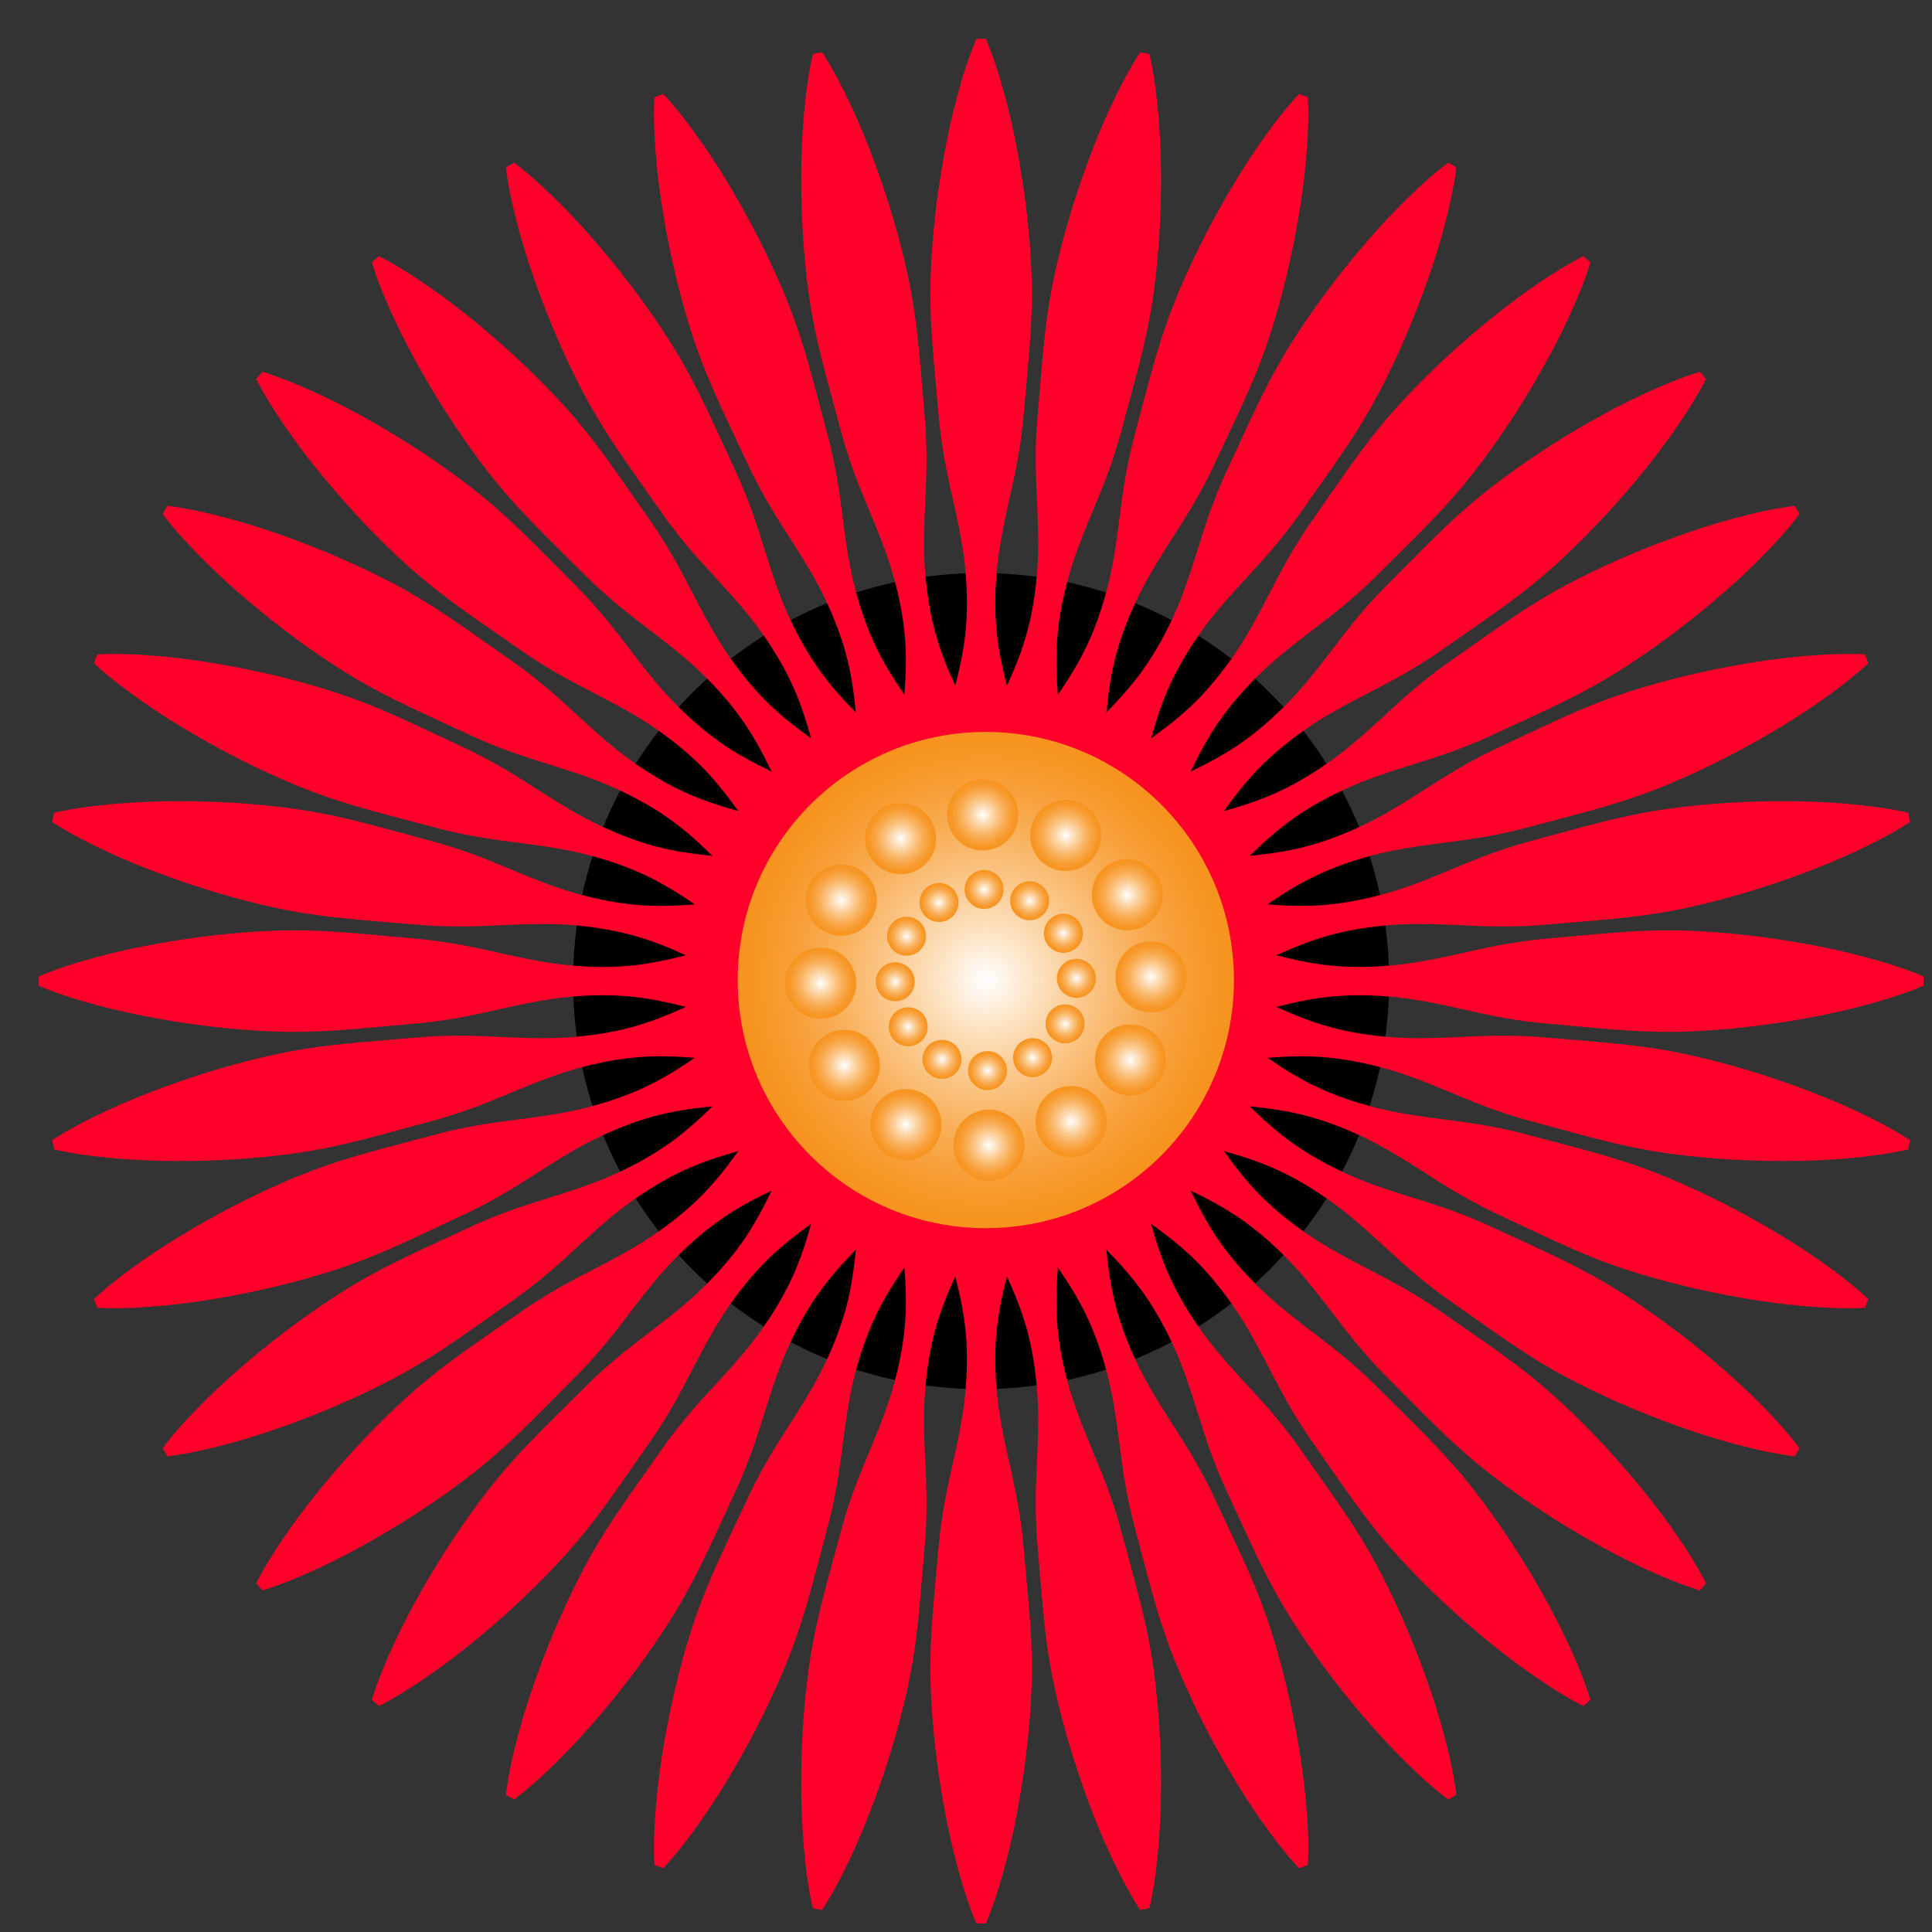 <svg width="100" height="100" viewBox="0 0 100 100" fill="none" xmlns="http://www.w3.org/2000/svg">
<rect x="0" y="0" width="100" height="100" fill="#333333" stroke="none"/>
<path d="M50.782 71.901C62.446 71.901 71.902 62.445 71.902 50.781C71.902 39.117 62.446 29.662 50.782 29.662C39.118 29.662 29.662 39.117 29.662 50.781C29.662 62.445 39.118 71.901 50.782 71.901Z" fill="black"/>
<path d="M50.538 50.781C50.052 49.765 49.743 48.749 49.473 47.733C49.21 46.717 49.019 45.701 48.877 44.684C48.736 43.668 48.65 42.652 48.605 41.636C48.554 40.62 48.579 39.604 48.743 38.588C48.895 37.572 49.182 36.556 49.435 35.539C49.696 34.523 49.913 33.507 49.996 32.491C50.083 31.475 50.057 30.459 49.962 29.443C49.867 28.427 49.668 27.41 49.445 26.394C49.22 25.378 48.979 24.362 48.817 23.346C48.776 23.092 48.735 22.838 48.704 22.584C48.669 22.33 48.638 22.076 48.613 21.822L48.474 20.297C48.382 19.281 48.287 18.265 48.221 17.249C48.16 16.233 48.134 15.217 48.172 14.201C48.251 12.168 48.486 10.136 48.852 8.104C49.036 7.088 49.255 6.072 49.526 5.056C49.803 4.039 50.107 3.023 50.538 2.007H51.026C51.456 3.023 51.761 4.039 52.037 5.056C52.308 6.072 52.528 7.088 52.711 8.104C53.077 10.136 53.313 12.168 53.391 14.201C53.429 15.217 53.404 16.233 53.342 17.249C53.276 18.265 53.181 19.281 53.089 20.297L52.95 21.822C52.925 22.076 52.894 22.33 52.859 22.584C52.828 22.838 52.787 23.092 52.746 23.346C52.584 24.362 52.343 25.378 52.118 26.394C51.895 27.41 51.696 28.427 51.602 29.443C51.506 30.459 51.481 31.475 51.567 32.491C51.65 33.507 51.867 34.523 52.129 35.539C52.382 36.556 52.668 37.572 52.82 38.588C52.984 39.604 53.009 40.62 52.958 41.636C52.913 42.652 52.827 43.668 52.686 44.684C52.545 45.701 52.353 46.717 52.09 47.733C51.821 48.749 51.511 49.765 51.026 50.781H50.538Z" fill="#FF002B"/>
<path d="M50.541 50.824C49.887 49.907 49.406 48.96 48.964 48.007C48.529 47.051 48.163 46.084 47.847 45.108C47.533 44.132 47.271 43.146 47.05 42.153C46.823 41.161 46.672 40.156 46.657 39.127C46.63 38.1 46.736 37.05 46.809 36.005C46.89 34.959 46.927 33.92 46.832 32.905C46.741 31.89 46.539 30.893 46.269 29.909C45.999 28.925 45.627 27.959 45.231 26.997C44.833 26.035 44.419 25.076 44.083 24.104C43.998 23.861 43.914 23.618 43.84 23.373C43.761 23.129 43.686 22.884 43.618 22.638L43.216 21.161C42.948 20.177 42.678 19.192 42.437 18.203C42.2 17.213 41.999 16.217 41.86 15.21C41.584 13.195 41.463 11.152 41.471 9.087C41.475 8.055 41.515 7.016 41.606 5.968C41.701 4.92 41.825 3.866 42.072 2.791L42.553 2.706C43.153 3.632 43.629 4.58 44.078 5.532C44.522 6.486 44.914 7.448 45.271 8.417C45.985 10.355 46.569 12.316 46.999 14.303C47.213 15.297 47.365 16.302 47.481 17.314C47.592 18.326 47.675 19.343 47.761 20.36L47.888 21.885C47.908 22.14 47.922 22.395 47.931 22.651C47.945 22.907 47.949 23.164 47.953 23.422C47.969 24.45 47.909 25.493 47.863 26.533C47.82 27.572 47.801 28.607 47.884 29.624C47.966 30.642 48.118 31.647 48.379 32.633C48.638 33.619 49.027 34.582 49.462 35.537C49.887 36.494 50.346 37.445 50.672 38.419C51.01 39.391 51.211 40.388 51.337 41.397C51.469 42.406 51.561 43.421 51.599 44.446C51.636 45.472 51.623 46.506 51.541 47.552C51.452 48.599 51.324 49.654 51.022 50.739L50.541 50.824Z" fill="#FF002B"/>
<path d="M50.553 50.865C49.75 50.076 49.111 49.227 48.51 48.364C47.916 47.499 47.388 46.61 46.908 45.704C46.428 44.797 45.999 43.871 45.61 42.932C45.214 41.995 44.89 41.031 44.697 40.02C44.492 39.013 44.413 37.961 44.304 36.919C44.202 35.875 44.058 34.846 43.789 33.863C43.523 32.878 43.151 31.932 42.714 31.01C42.277 30.087 41.743 29.201 41.186 28.322C40.627 27.444 40.053 26.572 39.553 25.672C39.428 25.448 39.302 25.223 39.186 24.995C39.067 24.768 38.951 24.54 38.84 24.31L38.188 22.925C37.754 22.002 37.317 21.079 36.908 20.147C36.502 19.213 36.131 18.267 35.819 17.299C35.198 15.363 34.724 13.373 34.373 11.338C34.198 10.32 34.056 9.29 33.964 8.242C33.876 7.193 33.815 6.134 33.871 5.032L34.33 4.865C35.082 5.673 35.716 6.523 36.323 7.384C36.926 8.246 37.479 9.126 37.999 10.018C39.038 11.802 39.955 13.631 40.723 15.514C41.107 16.456 41.43 17.42 41.72 18.395C42.006 19.373 42.264 20.36 42.525 21.347L42.915 22.827C42.979 23.074 43.037 23.323 43.091 23.574C43.149 23.823 43.197 24.076 43.245 24.328C43.44 25.339 43.562 26.376 43.698 27.408C43.835 28.439 43.996 29.462 44.255 30.449C44.513 31.437 44.836 32.4 45.265 33.325C45.691 34.252 46.242 35.133 46.836 35.998C47.421 36.866 48.037 37.723 48.528 38.626C49.029 39.525 49.401 40.471 49.7 41.443C50.005 42.413 50.272 43.398 50.487 44.401C50.702 45.404 50.869 46.424 50.97 47.469C51.064 48.516 51.12 49.577 51.012 50.698L50.553 50.865Z" fill="#FF002B"/>
<path d="M50.571 50.903C49.642 50.266 48.866 49.541 48.125 48.796C47.389 48.047 46.715 47.263 46.084 46.454C45.455 45.644 44.872 44.807 44.325 43.95C43.772 43.095 43.286 42.203 42.92 41.241C42.544 40.285 42.283 39.261 41.995 38.255C41.713 37.244 41.393 36.256 40.957 35.334C40.523 34.411 39.993 33.544 39.403 32.712C38.813 31.879 38.133 31.098 37.431 30.33C36.728 29.562 36.011 28.803 35.363 28.004C35.2 27.804 35.038 27.605 34.884 27.4C34.727 27.198 34.573 26.993 34.425 26.786L33.542 25.535C32.954 24.702 32.363 23.869 31.798 23.022C31.237 22.173 30.707 21.305 30.232 20.406C29.284 18.607 28.471 16.73 27.773 14.786C27.423 13.815 27.105 12.825 26.832 11.809C26.563 10.791 26.319 9.759 26.184 8.664L26.607 8.42C27.487 9.085 28.259 9.812 29.006 10.554C29.749 11.298 30.447 12.069 31.114 12.857C32.448 14.434 33.668 16.076 34.752 17.797C35.293 18.658 35.779 19.551 36.234 20.461C36.685 21.374 37.111 22.302 37.539 23.228L38.18 24.617C38.285 24.85 38.386 25.085 38.482 25.323C38.583 25.558 38.674 25.799 38.766 26.039C39.133 27 39.433 28.001 39.746 28.993C40.061 29.985 40.397 30.964 40.823 31.892C41.248 32.819 41.734 33.712 42.317 34.549C42.897 35.387 43.593 36.159 44.328 36.908C45.055 37.661 45.811 38.398 46.451 39.202C47.101 40 47.631 40.868 48.094 41.773C48.564 42.676 48.997 43.599 49.383 44.549C49.769 45.5 50.111 46.476 50.391 47.487C50.666 48.502 50.906 49.537 50.993 50.659L50.571 50.903Z" fill="#FF002B"/>
<path d="M50.596 50.938C49.571 50.472 48.681 49.892 47.821 49.287C46.966 48.678 46.166 48.023 45.405 47.335C44.644 46.647 43.925 45.924 43.237 45.175C42.544 44.429 41.911 43.635 41.383 42.751C40.847 41.874 40.413 40.912 39.953 39.971C39.501 39.025 39.013 38.107 38.424 37.275C37.837 36.441 37.165 35.679 36.438 34.962C35.713 34.245 34.907 33.594 34.083 32.959C33.257 32.325 32.42 31.701 31.642 31.027C31.448 30.859 31.253 30.691 31.066 30.516C30.876 30.344 30.689 30.169 30.507 29.991L29.42 28.913C28.696 28.194 27.971 27.476 27.267 26.74C26.567 26.001 25.894 25.239 25.27 24.436C24.024 22.829 22.898 21.121 21.872 19.329C21.359 18.433 20.874 17.513 20.429 16.56C19.988 15.604 19.568 14.63 19.244 13.575L19.618 13.261C20.601 13.763 21.487 14.346 22.352 14.947C23.213 15.55 24.035 16.188 24.828 16.849C26.415 18.17 27.901 19.575 29.268 21.082C29.95 21.835 30.584 22.63 31.19 23.448C31.793 24.269 32.373 25.108 32.956 25.946L33.829 27.203C33.973 27.414 34.112 27.628 34.249 27.845C34.389 28.06 34.521 28.281 34.652 28.502C35.181 29.384 35.65 30.317 36.131 31.241C36.613 32.163 37.114 33.069 37.694 33.908C38.274 34.748 38.908 35.542 39.628 36.265C40.344 36.99 41.163 37.629 42.017 38.239C42.864 38.855 43.736 39.45 44.506 40.13C45.285 40.803 45.958 41.565 46.572 42.377C47.19 43.184 47.777 44.018 48.323 44.887C48.867 45.756 49.374 46.658 49.825 47.605C50.272 48.557 50.688 49.534 50.97 50.624L50.596 50.938Z" fill="#FF002B"/>
<path d="M50.625 50.968C49.535 50.687 48.557 50.271 47.605 49.824C46.658 49.373 45.757 48.866 44.887 48.321C44.018 47.776 43.184 47.189 42.377 46.57C41.566 45.956 40.804 45.284 40.131 44.505C39.45 43.735 38.856 42.863 38.24 42.016C37.63 41.162 36.99 40.343 36.266 39.626C35.543 38.907 34.748 38.273 33.908 37.693C33.069 37.112 32.163 36.611 31.241 36.13C30.318 35.649 29.385 35.18 28.502 34.651C28.281 34.519 28.06 34.387 27.846 34.248C27.629 34.111 27.414 33.972 27.204 33.827L25.947 32.954C25.109 32.372 24.269 31.792 23.449 31.189C22.631 30.583 21.836 29.949 21.082 29.267C19.576 27.9 18.17 26.414 16.849 24.827C16.188 24.033 15.551 23.212 14.947 22.351C14.346 21.486 13.764 20.6 13.262 19.617L13.576 19.243C14.63 19.567 15.605 19.986 16.561 20.428C17.514 20.873 18.433 21.358 19.329 21.871C21.122 22.897 22.829 24.023 24.437 25.269C25.24 25.893 26.002 26.566 26.741 27.266C27.477 27.969 28.194 28.695 28.913 29.419L29.991 30.506C30.17 30.688 30.345 30.875 30.517 31.065C30.691 31.252 30.86 31.446 31.028 31.641C31.702 32.419 32.326 33.256 32.959 34.082C33.594 34.906 34.245 35.711 34.962 36.437C35.679 37.163 36.442 37.836 37.276 38.423C38.108 39.012 39.025 39.499 39.972 39.952C40.913 40.411 41.875 40.845 42.751 41.382C43.635 41.909 44.43 42.543 45.175 43.236C45.925 43.923 46.648 44.643 47.336 45.403C48.023 46.165 48.678 46.965 49.288 47.819C49.893 48.679 50.472 49.569 50.939 50.594L50.625 50.968Z" fill="#FF002B"/>
<path d="M50.66 50.993C49.537 50.905 48.502 50.665 47.487 50.39C46.476 50.11 45.5 49.768 44.549 49.382C43.599 48.996 42.676 48.563 41.773 48.094C40.868 47.63 40 47.1 39.203 46.45C38.399 45.81 37.662 45.054 36.908 44.327C36.159 43.592 35.387 42.897 34.549 42.316C33.712 41.733 32.82 41.247 31.892 40.822C30.965 40.396 29.985 40.06 28.994 39.745C28.001 39.432 27.001 39.133 26.04 38.765C25.799 38.674 25.558 38.582 25.323 38.482C25.086 38.385 24.85 38.285 24.618 38.179L23.228 37.538C22.302 37.11 21.374 36.684 20.462 36.233C19.551 35.778 18.658 35.292 17.797 34.751C16.076 33.667 14.434 32.447 12.857 31.113C12.069 30.447 11.299 29.749 10.554 29.005C9.813 28.258 9.085 27.486 8.42 26.606L8.664 26.183C9.759 26.318 10.791 26.562 11.809 26.831C12.825 27.104 13.815 27.422 14.787 27.772C16.73 28.471 18.607 29.283 20.407 30.231C21.306 30.706 22.173 31.236 23.022 31.797C23.869 32.362 24.702 32.953 25.536 33.541L26.786 34.424C26.994 34.572 27.198 34.726 27.401 34.883C27.605 35.037 27.805 35.2 28.004 35.362C28.803 36.011 29.563 36.727 30.33 37.43C31.098 38.132 31.879 38.812 32.712 39.402C33.544 39.993 34.411 40.523 35.334 40.956C36.256 41.392 37.244 41.712 38.255 41.994C39.262 42.283 40.285 42.543 41.241 42.919C42.203 43.285 43.096 43.771 43.95 44.324C44.807 44.871 45.644 45.454 46.454 46.084C47.263 46.714 48.047 47.388 48.796 48.124C49.541 48.865 50.266 49.642 50.904 50.57L50.66 50.993Z" fill="#FF002B"/>
<path d="M50.698 51.011C49.577 51.119 48.516 51.062 47.469 50.968C46.425 50.868 45.404 50.7 44.401 50.486C43.398 50.27 42.414 50.004 41.443 49.699C40.471 49.399 39.525 49.028 38.626 48.526C37.723 48.036 36.866 47.419 35.998 46.834C35.133 46.241 34.252 45.69 33.325 45.264C32.4 44.835 31.437 44.511 30.449 44.254C29.462 43.995 28.439 43.834 27.408 43.697C26.376 43.56 25.339 43.439 24.329 43.244C24.076 43.196 23.823 43.147 23.574 43.089C23.323 43.035 23.074 42.977 22.827 42.914L21.347 42.524C20.36 42.263 19.373 42.005 18.396 41.719C17.42 41.429 16.456 41.105 15.514 40.722C13.632 39.953 11.802 39.037 10.018 37.998C9.126 37.478 8.246 36.924 7.384 36.322C6.524 35.715 5.673 35.081 4.865 34.329L5.032 33.87C6.134 33.813 7.193 33.875 8.243 33.963C9.29 34.055 10.32 34.197 11.338 34.372C13.373 34.723 15.363 35.197 17.299 35.818C18.267 36.13 19.213 36.501 20.147 36.906C21.08 37.316 22.002 37.752 22.925 38.187L24.31 38.839C24.54 38.949 24.768 39.065 24.995 39.185C25.223 39.301 25.448 39.426 25.672 39.552C26.572 40.052 27.444 40.625 28.322 41.184C29.201 41.742 30.088 42.276 31.01 42.712C31.932 43.15 32.878 43.521 33.863 43.787C34.846 44.057 35.875 44.201 36.919 44.302C37.961 44.412 39.014 44.491 40.02 44.695C41.031 44.889 41.995 45.212 42.932 45.608C43.872 45.998 44.797 46.427 45.704 46.906C46.61 47.387 47.499 47.914 48.364 48.509C49.227 49.11 50.076 49.748 50.865 50.552L50.698 51.011Z" fill="#FF002B"/>
<path d="M50.74 51.022C49.655 51.323 48.601 51.452 47.553 51.541C46.507 51.623 45.473 51.635 44.448 51.598C43.422 51.56 42.407 51.469 41.398 51.337C40.389 51.211 39.392 51.01 38.42 50.671C37.446 50.345 36.495 49.887 35.538 49.461C34.583 49.027 33.62 48.637 32.634 48.379C31.648 48.117 30.643 47.966 29.626 47.883C28.608 47.8 27.573 47.819 26.534 47.863C25.494 47.908 24.452 47.969 23.423 47.952C23.165 47.948 22.908 47.944 22.653 47.931C22.396 47.921 22.141 47.907 21.886 47.888L20.361 47.76C19.344 47.675 18.327 47.592 17.315 47.48C16.304 47.364 15.299 47.213 14.305 46.999C12.317 46.569 10.356 45.984 8.419 45.27C7.45 44.913 6.487 44.521 5.534 44.077C4.581 43.629 3.633 43.152 2.707 42.552L2.792 42.071C3.867 41.824 4.921 41.701 5.969 41.605C7.017 41.514 8.056 41.474 9.089 41.471C11.154 41.462 13.196 41.584 15.211 41.86C16.218 41.998 17.214 42.2 18.204 42.437C19.194 42.678 20.178 42.948 21.163 43.215L22.639 43.617C22.885 43.686 23.13 43.76 23.374 43.839C23.619 43.913 23.862 43.998 24.105 44.082C25.078 44.419 26.037 44.832 26.998 45.23C27.96 45.627 28.926 45.999 29.91 46.268C30.895 46.539 31.891 46.74 32.907 46.832C33.922 46.926 34.96 46.889 36.006 46.808C37.051 46.735 38.101 46.63 39.128 46.657C40.157 46.671 41.163 46.823 42.154 47.05C43.147 47.271 44.133 47.532 45.109 47.847C46.085 48.163 47.053 48.528 48.008 48.963C48.962 49.405 49.908 49.887 50.825 50.541L50.74 51.022Z" fill="#FF002B"/>
<path d="M50.782 51.025C49.766 51.511 48.75 51.82 47.733 52.09C46.717 52.353 45.701 52.544 44.685 52.686C43.669 52.826 42.653 52.913 41.637 52.958C40.621 53.009 39.605 52.984 38.588 52.82C37.572 52.667 36.556 52.381 35.54 52.128C34.524 51.867 33.508 51.65 32.492 51.567C31.476 51.48 30.459 51.505 29.443 51.601C28.427 51.696 27.411 51.895 26.395 52.118C25.379 52.343 24.363 52.584 23.346 52.746C23.092 52.787 22.838 52.828 22.584 52.859C22.33 52.894 22.076 52.925 21.822 52.95L20.298 53.089C19.282 53.181 18.266 53.276 17.25 53.342C16.234 53.403 15.217 53.429 14.201 53.391C12.169 53.312 10.137 53.077 8.105 52.71C7.088 52.527 6.072 52.308 5.056 52.036C4.04 51.76 3.024 51.456 2.008 51.025V50.537C3.024 50.107 4.04 49.802 5.056 49.526C6.072 49.255 7.088 49.035 8.105 48.852C10.137 48.486 12.169 48.25 14.201 48.172C15.217 48.134 16.234 48.159 17.25 48.221C18.266 48.286 19.282 48.381 20.298 48.474L21.822 48.613C22.076 48.638 22.33 48.669 22.584 48.704C22.838 48.735 23.092 48.776 23.346 48.817C24.363 48.979 25.379 49.22 26.395 49.445C27.411 49.668 28.427 49.867 29.443 49.961C30.459 50.057 31.476 50.082 32.492 49.996C33.508 49.913 34.524 49.696 35.54 49.434C36.556 49.181 37.572 48.895 38.588 48.743C39.605 48.579 40.621 48.553 41.637 48.605C42.653 48.65 43.669 48.736 44.685 48.877C45.701 49.018 46.717 49.21 47.733 49.473C48.75 49.742 49.766 50.052 50.782 50.537V51.025Z" fill="#FF002B"/>
<path d="M50.825 51.022C49.908 51.676 48.962 52.157 48.008 52.599C47.053 53.035 46.085 53.4 45.109 53.716C44.133 54.031 43.147 54.292 42.154 54.513C41.163 54.74 40.157 54.891 39.128 54.906C38.101 54.933 37.051 54.827 36.006 54.755C34.96 54.673 33.922 54.636 32.907 54.731C31.891 54.822 30.895 55.023 29.91 55.294C28.926 55.564 27.96 55.936 26.998 56.332C26.037 56.73 25.078 57.144 24.105 57.48C23.862 57.565 23.619 57.649 23.374 57.724C23.13 57.802 22.885 57.877 22.639 57.945L21.163 58.347C20.178 58.615 19.194 58.885 18.204 59.126C17.214 59.363 16.218 59.564 15.211 59.703C13.196 59.979 11.154 60.1 9.089 60.092C8.056 60.088 7.017 60.048 5.969 59.958C4.921 59.862 3.867 59.738 2.792 59.491L2.707 59.01C3.633 58.41 4.581 57.934 5.534 57.485C6.487 57.041 7.45 56.649 8.419 56.292C10.356 55.578 12.317 54.994 14.305 54.564C15.299 54.35 16.304 54.198 17.315 54.082C18.327 53.971 19.344 53.888 20.361 53.802L21.886 53.675C22.141 53.655 22.396 53.642 22.653 53.632C22.908 53.618 23.165 53.614 23.423 53.611C24.452 53.594 25.494 53.654 26.534 53.7C27.573 53.743 28.608 53.763 29.626 53.679C30.643 53.597 31.648 53.445 32.634 53.184C33.62 52.925 34.583 52.536 35.538 52.101C36.495 51.676 37.446 51.218 38.42 50.891C39.392 50.553 40.389 50.352 41.398 50.226C42.407 50.094 43.422 50.002 44.448 49.964C45.473 49.927 46.507 49.94 47.553 50.022C48.601 50.111 49.655 50.239 50.74 50.541L50.825 51.022Z" fill="#FF002B"/>
<path d="M50.865 51.011C50.076 51.814 49.227 52.453 48.364 53.054C47.499 53.648 46.61 54.176 45.704 54.656C44.797 55.136 43.872 55.565 42.932 55.954C41.995 56.35 41.031 56.674 40.02 56.867C39.014 57.072 37.961 57.15 36.919 57.26C35.875 57.362 34.846 57.506 33.863 57.775C32.878 58.041 31.932 58.413 31.01 58.85C30.088 59.286 29.201 59.821 28.322 60.378C27.444 60.937 26.572 61.511 25.672 62.011C25.448 62.136 25.223 62.262 24.995 62.377C24.768 62.497 24.54 62.613 24.31 62.724L22.925 63.376C22.002 63.81 21.08 64.247 20.147 64.656C19.213 65.061 18.267 65.433 17.299 65.744C15.363 66.366 13.373 66.84 11.338 67.191C10.32 67.366 9.29 67.507 8.243 67.6C7.193 67.688 6.134 67.749 5.032 67.692L4.865 67.234C5.673 66.482 6.524 65.848 7.384 65.241C8.246 64.638 9.126 64.085 10.018 63.565C11.802 62.526 13.632 61.609 15.514 60.841C16.456 60.457 17.42 60.134 18.396 59.844C19.373 59.558 20.36 59.3 21.347 59.039L22.827 58.649C23.074 58.585 23.323 58.527 23.574 58.473C23.823 58.415 24.076 58.367 24.329 58.319C25.339 58.124 26.376 58.002 27.408 57.866C28.439 57.728 29.462 57.568 30.449 57.309C31.437 57.051 32.4 56.727 33.325 56.299C34.252 55.873 35.133 55.322 35.998 54.728C36.866 54.143 37.723 53.527 38.626 53.036C39.525 52.534 40.471 52.163 41.443 51.864C42.414 51.559 43.398 51.292 44.401 51.077C45.404 50.862 46.425 50.695 47.469 50.594C48.516 50.5 49.577 50.444 50.698 50.552L50.865 51.011Z" fill="#FF002B"/>
<path d="M50.904 50.993C50.266 51.921 49.541 52.697 48.796 53.439C48.047 54.174 47.263 54.848 46.454 55.479C45.644 56.109 44.807 56.692 43.95 57.239C43.096 57.791 42.203 58.278 41.241 58.643C40.285 59.02 39.262 59.28 38.255 59.569C37.244 59.85 36.256 60.171 35.334 60.607C34.411 61.04 33.544 61.57 32.712 62.161C31.879 62.751 31.098 63.431 30.33 64.132C29.563 64.835 28.803 65.552 28.004 66.201C27.805 66.363 27.605 66.525 27.401 66.679C27.198 66.837 26.994 66.99 26.786 67.139L25.536 68.022C24.702 68.61 23.869 69.2 23.022 69.765C22.173 70.326 21.306 70.856 20.407 71.331C18.607 72.28 16.73 73.092 14.787 73.791C13.815 74.14 12.825 74.458 11.809 74.731C10.791 75 9.759 75.244 8.664 75.38L8.42 74.957C9.085 74.076 9.813 73.304 10.554 72.557C11.299 71.814 12.069 71.116 12.857 70.449C14.434 69.116 16.076 67.896 17.797 66.812C18.658 66.271 19.551 65.785 20.462 65.33C21.374 64.879 22.302 64.453 23.228 64.025L24.618 63.383C24.85 63.278 25.086 63.178 25.323 63.081C25.558 62.981 25.799 62.889 26.04 62.797C27.001 62.43 28.001 62.13 28.994 61.817C29.985 61.503 30.965 61.167 31.892 60.74C32.82 60.315 33.712 59.829 34.549 59.246C35.387 58.666 36.159 57.97 36.908 57.236C37.662 56.508 38.399 55.753 39.203 55.113C40 54.462 40.868 53.933 41.773 53.469C42.676 53 43.599 52.566 44.549 52.18C45.5 51.795 46.476 51.453 47.487 51.172C48.502 50.898 49.537 50.658 50.66 50.57L50.904 50.993Z" fill="#FF002B"/>
<path d="M50.939 50.968C50.472 51.993 49.893 52.883 49.288 53.743C48.678 54.598 48.023 55.398 47.336 56.159C46.648 56.92 45.925 57.639 45.175 58.327C44.43 59.019 43.635 59.653 42.751 60.181C41.875 60.717 40.913 61.151 39.972 61.611C39.025 62.063 38.108 62.55 37.276 63.14C36.442 63.727 35.679 64.399 34.962 65.126C34.245 65.851 33.594 66.656 32.959 67.481C32.326 68.306 31.702 69.144 31.028 69.921C30.86 70.116 30.691 70.311 30.517 70.498C30.345 70.688 30.17 70.875 29.991 71.057L28.913 72.144C28.194 72.867 27.477 73.593 26.741 74.297C26.002 74.997 25.24 75.67 24.437 76.294C22.829 77.54 21.122 78.666 19.329 79.692C18.433 80.204 17.514 80.689 16.561 81.135C15.605 81.576 14.63 81.996 13.576 82.32L13.262 81.946C13.764 80.963 14.346 80.076 14.947 79.212C15.551 78.35 16.188 77.529 16.849 76.736C18.17 75.149 19.576 73.662 21.082 72.296C21.836 71.614 22.631 70.98 23.449 70.374C24.269 69.771 25.109 69.191 25.947 68.608L27.204 67.735C27.414 67.591 27.629 67.451 27.846 67.315C28.06 67.175 28.281 67.043 28.502 66.911C29.385 66.383 30.318 65.914 31.241 65.433C32.163 64.951 33.069 64.45 33.908 63.869C34.748 63.289 35.543 62.656 36.266 61.936C36.99 61.219 37.63 60.4 38.24 59.547C38.856 58.7 39.45 57.827 40.131 57.058C40.804 56.279 41.566 55.606 42.377 54.992C43.184 54.374 44.018 53.787 44.887 53.241C45.757 52.696 46.658 52.19 47.605 51.738C48.557 51.292 49.535 50.876 50.625 50.594L50.939 50.968Z" fill="#FF002B"/>
<path d="M50.97 50.938C50.688 52.029 50.272 53.006 49.825 53.958C49.374 54.905 48.867 55.807 48.323 56.676C47.777 57.545 47.19 58.379 46.572 59.186C45.958 59.997 45.285 60.76 44.506 61.432C43.736 62.113 42.864 62.707 42.017 63.323C41.163 63.933 40.344 64.573 39.628 65.297C38.908 66.02 38.274 66.815 37.694 67.655C37.114 68.494 36.613 69.4 36.131 70.322C35.65 71.245 35.181 72.178 34.652 73.061C34.521 73.282 34.389 73.503 34.249 73.717C34.112 73.934 33.973 74.149 33.829 74.359L32.956 75.617C32.373 76.454 31.793 77.294 31.19 78.114C30.584 78.932 29.95 79.727 29.268 80.481C27.901 81.987 26.415 83.393 24.828 84.714C24.035 85.375 23.213 86.012 22.352 86.616C21.487 87.217 20.601 87.799 19.618 88.301L19.244 87.987C19.568 86.933 19.988 85.958 20.429 85.002C20.874 84.049 21.359 83.13 21.872 82.234C22.898 80.442 24.024 78.734 25.27 77.126C25.894 76.323 26.567 75.561 27.267 74.823C27.97 74.086 28.696 73.369 29.42 72.65L30.507 71.572C30.689 71.393 30.876 71.219 31.066 71.047C31.253 70.872 31.448 70.703 31.642 70.535C32.42 69.861 33.257 69.237 34.083 68.604C34.907 67.969 35.713 67.318 36.438 66.601C37.165 65.884 37.837 65.121 38.424 64.287C39.013 63.456 39.501 62.538 39.953 61.591C40.413 60.65 40.847 59.688 41.383 58.812C41.911 57.928 42.544 57.133 43.237 56.388C43.924 55.638 44.644 54.916 45.405 54.227C46.166 53.54 46.966 52.885 47.821 52.275C48.68 51.67 49.571 51.091 50.596 50.624L50.97 50.938Z" fill="#FF002B"/>
<path d="M50.993 50.903C50.906 52.026 50.666 53.061 50.391 54.075C50.111 55.087 49.769 56.063 49.383 57.014C48.997 57.964 48.564 58.887 48.094 59.789C47.631 60.695 47.101 61.562 46.451 62.36C45.811 63.164 45.055 63.901 44.328 64.655C43.593 65.404 42.897 66.175 42.317 67.014C41.734 67.851 41.248 68.743 40.823 69.671C40.397 70.598 40.061 71.578 39.746 72.569C39.433 73.562 39.133 74.562 38.766 75.523C38.674 75.764 38.583 76.004 38.482 76.24C38.386 76.477 38.285 76.713 38.18 76.945L37.539 78.335C37.111 79.261 36.685 80.188 36.234 81.101C35.779 82.012 35.293 82.905 34.752 83.766C33.668 85.486 32.448 87.129 31.114 88.706C30.448 89.494 29.749 90.264 29.006 91.008C28.259 91.75 27.487 92.478 26.607 93.143L26.184 92.899C26.319 91.804 26.563 90.771 26.832 89.753C27.105 88.737 27.423 87.748 27.773 86.776C28.471 84.833 29.284 82.955 30.232 81.156C30.707 80.257 31.237 79.39 31.798 78.541C32.363 77.694 32.954 76.861 33.542 76.027L34.425 74.777C34.573 74.569 34.727 74.365 34.884 74.162C35.038 73.958 35.2 73.758 35.363 73.559C36.011 72.76 36.728 72 37.431 71.233C38.133 70.465 38.813 69.684 39.403 68.851C39.993 68.019 40.523 67.151 40.957 66.228C41.393 65.307 41.713 64.319 41.995 63.308C42.283 62.301 42.544 61.278 42.92 60.322C43.286 59.36 43.772 58.467 44.325 57.613C44.872 56.755 45.455 55.919 46.084 55.109C46.715 54.3 47.389 53.516 48.125 52.767C48.866 52.022 49.642 51.297 50.571 50.659L50.993 50.903Z" fill="#FF002B"/>
<path d="M51.012 50.865C51.12 51.986 51.064 53.046 50.97 54.093C50.869 55.138 50.702 56.158 50.487 57.162C50.272 58.165 50.005 59.149 49.7 60.119C49.401 61.092 49.029 62.038 48.528 62.937C48.037 63.839 47.421 64.696 46.836 65.565C46.242 66.43 45.691 67.311 45.265 68.237C44.837 69.162 44.513 70.126 44.255 71.114C43.996 72.101 43.835 73.124 43.698 74.155C43.562 75.187 43.44 76.224 43.245 77.234C43.197 77.487 43.149 77.74 43.091 77.989C43.037 78.24 42.979 78.489 42.915 78.736L42.525 80.216C42.264 81.202 42.006 82.19 41.72 83.167C41.43 84.143 41.107 85.106 40.723 86.048C39.955 87.931 39.038 89.76 37.999 91.545C37.479 92.437 36.926 93.317 36.323 94.179C35.716 95.039 35.082 95.89 34.33 96.697L33.871 96.53C33.815 95.428 33.876 94.369 33.964 93.32C34.056 92.272 34.198 91.243 34.373 90.225C34.724 88.19 35.198 86.2 35.819 84.263C36.131 83.295 36.502 82.349 36.908 81.415C37.317 80.483 37.754 79.561 38.188 78.637L38.84 77.253C38.951 77.023 39.067 76.794 39.186 76.568C39.302 76.34 39.428 76.115 39.553 75.89C40.053 74.991 40.627 74.118 41.186 73.24C41.743 72.362 42.277 71.475 42.714 70.553C43.151 69.63 43.523 68.684 43.789 67.7C44.058 66.716 44.202 65.688 44.304 64.643C44.414 63.602 44.492 62.549 44.697 61.542C44.89 60.531 45.214 59.568 45.61 58.63C45.999 57.691 46.428 56.766 46.908 55.859C47.388 54.953 47.916 54.063 48.51 53.198C49.111 52.336 49.75 51.487 50.553 50.698L51.012 50.865Z" fill="#FF002B"/>
<path d="M51.022 50.824C51.324 51.909 51.452 52.963 51.541 54.011C51.623 55.057 51.636 56.091 51.599 57.116C51.561 58.141 51.469 59.157 51.337 60.166C51.211 61.175 51.01 62.171 50.672 63.144C50.346 64.118 49.887 65.069 49.462 66.026C49.027 66.981 48.638 67.944 48.379 68.93C48.118 69.916 47.966 70.921 47.884 71.938C47.801 72.955 47.82 73.99 47.863 75.03C47.909 76.07 47.969 77.112 47.953 78.141C47.949 78.398 47.945 78.656 47.931 78.911C47.922 79.168 47.908 79.423 47.888 79.677L47.761 81.203C47.675 82.219 47.592 83.237 47.481 84.249C47.365 85.26 47.213 86.265 46.999 87.259C46.569 89.247 45.985 91.208 45.271 93.145C44.914 94.114 44.522 95.077 44.078 96.03C43.629 96.983 43.153 97.931 42.553 98.857L42.072 98.772C41.825 97.697 41.701 96.643 41.606 95.594C41.515 94.547 41.475 93.508 41.471 92.475C41.463 90.41 41.584 88.368 41.86 86.353C41.999 85.346 42.2 84.35 42.437 83.359C42.678 82.37 42.949 81.386 43.216 80.401L43.618 78.924C43.686 78.679 43.761 78.434 43.84 78.19C43.914 77.945 43.998 77.702 44.083 77.459C44.419 76.486 44.833 75.527 45.231 74.566C45.627 73.604 45.999 72.638 46.269 71.653C46.539 70.669 46.741 69.673 46.832 68.657C46.927 67.642 46.89 66.604 46.809 65.558C46.736 64.513 46.63 63.463 46.657 62.436C46.672 61.406 46.823 60.401 47.05 59.41C47.271 58.417 47.533 57.431 47.847 56.455C48.163 55.479 48.529 54.511 48.964 53.556C49.406 52.602 49.887 51.655 50.541 50.739L51.022 50.824Z" fill="#FF002B"/>
<path d="M51.026 50.781C51.511 51.797 51.821 52.813 52.09 53.83C52.353 54.846 52.545 55.862 52.686 56.878C52.827 57.894 52.913 58.91 52.958 59.926C53.009 60.943 52.984 61.959 52.82 62.975C52.668 63.991 52.382 65.007 52.129 66.023C51.867 67.039 51.65 68.055 51.567 69.072C51.481 70.088 51.506 71.104 51.602 72.12C51.696 73.136 51.895 74.152 52.118 75.168C52.343 76.184 52.584 77.201 52.746 78.217C52.787 78.471 52.828 78.725 52.859 78.979C52.894 79.233 52.925 79.487 52.95 79.741L53.089 81.265C53.181 82.281 53.276 83.297 53.342 84.313C53.404 85.329 53.429 86.346 53.391 87.362C53.313 89.394 53.077 91.426 52.711 93.459C52.528 94.475 52.308 95.491 52.037 96.507C51.761 97.523 51.456 98.539 51.026 99.555H50.538C50.107 98.539 49.803 97.523 49.526 96.507C49.255 95.491 49.036 94.475 48.852 93.459C48.486 91.426 48.251 89.394 48.172 87.362C48.134 86.346 48.16 85.329 48.221 84.313C48.287 83.297 48.382 82.281 48.474 81.265L48.613 79.741C48.638 79.487 48.669 79.233 48.704 78.979C48.735 78.725 48.776 78.471 48.817 78.217C48.979 77.201 49.22 76.184 49.445 75.168C49.668 74.152 49.867 73.136 49.962 72.12C50.057 71.104 50.083 70.088 49.996 69.072C49.913 68.055 49.696 67.039 49.435 66.023C49.182 65.007 48.895 63.991 48.743 62.975C48.579 61.959 48.554 60.943 48.605 59.926C48.65 58.91 48.736 57.894 48.877 56.878C49.019 55.862 49.21 54.846 49.473 53.83C49.743 52.813 50.052 51.797 50.538 50.781H51.026Z" fill="#FF002B"/>
<path d="M51.023 50.739C51.677 51.655 52.158 52.602 52.6 53.556C53.035 54.511 53.401 55.479 53.716 56.455C54.031 57.431 54.293 58.417 54.514 59.41C54.74 60.401 54.892 61.406 54.907 62.436C54.934 63.463 54.828 64.513 54.755 65.558C54.674 66.604 54.637 67.642 54.732 68.657C54.823 69.673 55.024 70.669 55.295 71.653C55.565 72.638 55.937 73.604 56.333 74.566C56.731 75.527 57.145 76.486 57.481 77.459C57.566 77.702 57.65 77.945 57.724 78.19C57.803 78.434 57.878 78.679 57.946 78.924L58.348 80.401C58.615 81.386 58.886 82.37 59.127 83.359C59.364 84.35 59.565 85.346 59.704 86.353C59.98 88.368 60.101 90.41 60.093 92.475C60.089 93.508 60.049 94.547 59.958 95.594C59.863 96.643 59.739 97.697 59.492 98.772L59.011 98.857C58.411 97.931 57.935 96.983 57.486 96.03C57.042 95.077 56.65 94.114 56.293 93.145C55.579 91.208 54.995 89.247 54.565 87.259C54.35 86.265 54.199 85.26 54.083 84.249C53.971 83.237 53.889 82.219 53.803 81.203L53.676 79.677C53.656 79.423 53.642 79.168 53.633 78.911C53.619 78.656 53.615 78.398 53.611 78.141C53.595 77.112 53.655 76.07 53.701 75.03C53.744 73.99 53.763 72.955 53.68 71.938C53.598 70.921 53.446 69.916 53.185 68.93C52.926 67.944 52.536 66.981 52.102 66.026C51.677 65.069 51.218 64.118 50.892 63.144C50.554 62.171 50.353 61.175 50.227 60.166C50.095 59.157 50.003 58.141 49.965 57.116C49.928 56.091 49.94 55.057 50.023 54.011C50.112 52.963 50.24 51.909 50.542 50.824L51.023 50.739Z" fill="#FF002B"/>
<path d="M51.012 50.698C51.816 51.487 52.454 52.336 53.055 53.198C53.649 54.063 54.177 54.953 54.657 55.859C55.137 56.766 55.566 57.691 55.956 58.63C56.351 59.568 56.675 60.531 56.868 61.542C57.073 62.549 57.152 63.602 57.261 64.643C57.363 65.688 57.507 66.716 57.776 67.7C58.043 68.684 58.414 69.63 58.851 70.553C59.288 71.475 59.822 72.362 60.38 73.24C60.939 74.118 61.512 74.991 62.012 75.89C62.138 76.115 62.263 76.34 62.379 76.568C62.499 76.794 62.615 77.023 62.725 77.253L63.377 78.637C63.811 79.561 64.248 80.483 64.658 81.415C65.063 82.349 65.434 83.295 65.746 84.263C66.367 86.2 66.841 88.19 67.192 90.225C67.367 91.243 67.509 92.272 67.601 93.32C67.689 94.369 67.75 95.428 67.694 96.53L67.235 96.697C66.483 95.89 65.849 95.039 65.242 94.179C64.64 93.317 64.086 92.437 63.566 91.545C62.527 89.76 61.611 87.931 60.842 86.048C60.459 85.106 60.135 84.143 59.845 83.167C59.559 82.19 59.301 81.202 59.04 80.216L58.65 78.736C58.587 78.489 58.529 78.24 58.475 77.989C58.417 77.74 58.368 77.487 58.32 77.234C58.125 76.224 58.004 75.187 57.867 74.155C57.73 73.124 57.569 72.101 57.31 71.114C57.053 70.126 56.729 69.162 56.3 68.237C55.874 67.311 55.323 66.43 54.73 65.565C54.145 64.696 53.528 63.839 53.038 62.937C52.536 62.038 52.165 61.092 51.865 60.119C51.56 59.149 51.294 58.165 51.078 57.162C50.864 56.158 50.696 55.138 50.596 54.093C50.502 53.046 50.445 51.986 50.553 50.865L51.012 50.698Z" fill="#FF002B"/>
<path d="M50.993 50.659C51.921 51.297 52.697 52.022 53.439 52.767C54.175 53.516 54.849 54.3 55.48 55.109C56.109 55.919 56.692 56.755 57.239 57.613C57.792 58.467 58.278 59.36 58.644 60.322C59.02 61.278 59.28 62.301 59.569 63.308C59.851 64.319 60.171 65.307 60.607 66.228C61.04 67.151 61.57 68.019 62.161 68.851C62.751 69.684 63.431 70.465 64.133 71.233C64.836 72 65.552 72.76 66.201 73.559C66.364 73.758 66.526 73.958 66.68 74.162C66.837 74.365 66.991 74.569 67.139 74.777L68.022 76.027C68.61 76.861 69.201 77.694 69.766 78.541C70.327 79.39 70.857 80.257 71.332 81.156C72.28 82.955 73.092 84.833 73.791 86.776C74.141 87.748 74.459 88.737 74.732 89.753C75.001 90.771 75.245 91.804 75.38 92.899L74.957 93.143C74.077 92.478 73.305 91.75 72.558 91.008C71.814 90.264 71.116 89.494 70.45 88.706C69.116 87.129 67.896 85.486 66.812 83.766C66.271 82.905 65.785 82.012 65.33 81.101C64.879 80.188 64.453 79.261 64.025 78.335L63.384 76.945C63.278 76.713 63.178 76.477 63.081 76.24C62.981 76.004 62.889 75.764 62.798 75.523C62.431 74.562 62.131 73.562 61.818 72.569C61.503 71.578 61.167 70.598 60.741 69.671C60.316 68.743 59.83 67.851 59.246 67.014C58.666 66.175 57.971 65.404 57.236 64.655C56.509 63.901 55.753 63.164 55.113 62.36C54.463 61.562 53.933 60.695 53.469 59.789C53 58.887 52.567 57.964 52.181 57.014C51.795 56.063 51.453 55.087 51.173 54.075C50.898 53.061 50.658 52.026 50.57 50.903L50.993 50.659Z" fill="#FF002B"/>
<path d="M50.97 50.624C51.995 51.091 52.885 51.67 53.745 52.275C54.599 52.885 55.399 53.54 56.161 54.227C56.921 54.916 57.641 55.638 58.328 56.388C59.021 57.133 59.655 57.928 60.182 58.812C60.719 59.688 61.153 60.65 61.612 61.591C62.065 62.538 62.552 63.456 63.141 64.287C63.728 65.121 64.401 65.884 65.127 66.601C65.853 67.318 66.658 67.969 67.482 68.604C68.308 69.237 69.145 69.861 69.923 70.535C70.118 70.703 70.312 70.872 70.499 71.047C70.689 71.219 70.876 71.393 71.059 71.572L72.145 72.65C72.869 73.369 73.595 74.086 74.298 74.823C74.999 75.561 75.671 76.323 76.295 77.126C77.541 78.734 78.668 80.442 79.693 82.234C80.206 83.13 80.691 84.049 81.136 85.002C81.578 85.958 81.998 86.933 82.321 87.987L81.947 88.301C80.964 87.799 80.078 87.217 79.213 86.616C78.352 86.012 77.531 85.375 76.737 84.714C75.15 83.393 73.664 81.987 72.297 80.481C71.615 79.727 70.981 78.932 70.375 78.114C69.772 77.294 69.192 76.454 68.61 75.617L67.737 74.359C67.592 74.149 67.453 73.934 67.316 73.717C67.177 73.503 67.045 73.282 66.913 73.061C66.384 72.178 65.915 71.245 65.434 70.322C64.953 69.4 64.451 68.494 63.871 67.655C63.291 66.815 62.657 66.02 61.938 65.297C61.221 64.573 60.402 63.933 59.548 63.323C58.701 62.707 57.829 62.113 57.059 61.432C56.28 60.76 55.608 59.997 54.994 59.186C54.375 58.379 53.788 57.545 53.243 56.676C52.698 55.807 52.191 54.905 51.74 53.958C51.293 53.006 50.877 52.029 50.596 50.938L50.97 50.624Z" fill="#FF002B"/>
<path d="M50.939 50.594C52.029 50.876 53.007 51.292 53.958 51.738C54.906 52.19 55.807 52.696 56.676 53.241C57.545 53.787 58.379 54.374 59.187 54.992C59.998 55.606 60.76 56.279 61.433 57.058C62.114 57.827 62.708 58.7 63.324 59.547C63.934 60.4 64.573 61.219 65.298 61.936C66.021 62.656 66.816 63.289 67.655 63.869C68.495 64.45 69.401 64.951 70.323 65.433C71.246 65.914 72.179 66.383 73.062 66.911C73.283 67.043 73.503 67.175 73.718 67.315C73.935 67.451 74.149 67.591 74.36 67.735L75.617 68.608C76.455 69.191 77.294 69.771 78.115 70.374C78.933 70.98 79.728 71.614 80.481 72.296C81.988 73.662 83.394 75.149 84.715 76.736C85.375 77.529 86.013 78.35 86.617 79.212C87.218 80.076 87.8 80.963 88.302 81.946L87.988 82.32C86.933 81.996 85.959 81.576 85.003 81.135C84.05 80.689 83.131 80.204 82.235 79.692C80.442 78.666 78.734 77.54 77.127 76.294C76.324 75.67 75.562 74.997 74.823 74.297C74.087 73.593 73.37 72.868 72.651 72.144L71.573 71.057C71.394 70.875 71.219 70.688 71.047 70.498C70.872 70.311 70.704 70.116 70.536 69.921C69.862 69.144 69.238 68.306 68.604 67.481C67.969 66.657 67.319 65.851 66.601 65.126C65.884 64.399 65.122 63.727 64.288 63.14C63.456 62.55 62.539 62.063 61.592 61.611C60.651 61.151 59.689 60.717 58.812 60.181C57.928 59.653 57.134 59.019 56.389 58.327C55.639 57.639 54.916 56.92 54.228 56.159C53.541 55.398 52.885 54.598 52.276 53.743C51.671 52.883 51.092 51.993 50.625 50.968L50.939 50.594Z" fill="#FF002B"/>
<path d="M50.904 50.57C52.027 50.658 53.062 50.898 54.077 51.172C55.088 51.453 56.064 51.795 57.014 52.18C57.965 52.567 58.888 53 59.79 53.469C60.696 53.933 61.563 54.462 62.361 55.113C63.165 55.753 63.902 56.508 64.656 57.236C65.405 57.97 66.177 58.666 67.015 59.246C67.852 59.829 68.744 60.315 69.672 60.74C70.599 61.167 71.579 61.503 72.57 61.817C73.563 62.13 74.563 62.43 75.524 62.797C75.765 62.889 76.005 62.981 76.241 63.081C76.478 63.178 76.714 63.278 76.946 63.383L78.336 64.025C79.262 64.453 80.189 64.879 81.102 65.33C82.013 65.785 82.906 66.271 83.766 66.812C85.487 67.896 87.13 69.116 88.707 70.449C89.495 71.116 90.265 71.814 91.009 72.557C91.751 73.304 92.479 74.076 93.144 74.957L92.9 75.38C91.805 75.244 90.772 75 89.754 74.731C88.739 74.458 87.749 74.14 86.777 73.791C84.834 73.092 82.956 72.28 81.157 71.331C80.258 70.856 79.391 70.326 78.542 69.765C77.695 69.2 76.862 68.61 76.028 68.022L74.778 67.139C74.57 66.99 74.366 66.837 74.163 66.679C73.959 66.525 73.759 66.363 73.56 66.201C72.761 65.552 72.001 64.835 71.234 64.132C70.465 63.431 69.685 62.751 68.852 62.161C68.02 61.57 67.153 61.04 66.229 60.607C65.308 60.171 64.32 59.85 63.309 59.569C62.302 59.28 61.279 59.02 60.323 58.643C59.361 58.278 58.468 57.791 57.614 57.239C56.756 56.692 55.92 56.109 55.11 55.479C54.301 54.849 53.517 54.174 52.768 53.439C52.023 52.697 51.297 51.921 50.66 50.993L50.904 50.57Z" fill="#FF002B"/>
<path d="M50.866 50.552C51.987 50.444 53.048 50.5 54.095 50.594C55.14 50.695 56.16 50.862 57.163 51.077C58.166 51.292 59.151 51.559 60.121 51.864C61.093 52.163 62.039 52.534 62.938 53.036C63.841 53.527 64.698 54.143 65.566 54.728C66.431 55.322 67.312 55.873 68.239 56.299C69.164 56.727 70.127 57.051 71.115 57.309C72.102 57.568 73.125 57.729 74.156 57.866C75.188 58.002 76.225 58.124 77.236 58.319C77.488 58.367 77.741 58.415 77.99 58.473C78.241 58.527 78.49 58.585 78.737 58.649L80.217 59.039C81.204 59.3 82.191 59.558 83.168 59.844C84.144 60.134 85.108 60.457 86.05 60.841C87.933 61.609 89.762 62.526 91.546 63.565C92.438 64.085 93.318 64.638 94.18 65.241C95.04 65.848 95.891 66.482 96.699 67.234L96.532 67.692C95.43 67.749 94.371 67.688 93.322 67.6C92.274 67.507 91.244 67.366 90.227 67.191C88.192 66.84 86.201 66.366 84.265 65.745C83.297 65.433 82.351 65.061 81.417 64.656C80.484 64.247 79.562 63.81 78.639 63.376L77.254 62.724C77.024 62.613 76.796 62.497 76.569 62.377C76.341 62.262 76.116 62.136 75.892 62.011C74.992 61.511 74.12 60.937 73.242 60.378C72.364 59.821 71.477 59.286 70.554 58.85C69.632 58.413 68.686 58.041 67.701 57.775C66.718 57.506 65.689 57.362 64.645 57.26C63.603 57.15 62.551 57.072 61.544 56.867C60.533 56.674 59.569 56.35 58.632 55.954C57.693 55.565 56.767 55.136 55.86 54.656C54.954 54.176 54.065 53.648 53.2 53.054C52.337 52.453 51.488 51.814 50.699 51.011L50.866 50.552Z" fill="#FF002B"/>
<path d="M50.825 50.541C51.91 50.239 52.964 50.111 54.012 50.022C55.058 49.94 56.092 49.927 57.118 49.964C58.143 50.002 59.158 50.094 60.167 50.226C61.176 50.352 62.173 50.553 63.145 50.891C64.119 51.218 65.07 51.676 66.027 52.101C66.982 52.536 67.945 52.925 68.931 53.184C69.917 53.445 70.922 53.597 71.94 53.679C72.957 53.763 73.992 53.743 75.031 53.7C76.071 53.654 77.114 53.594 78.142 53.611C78.4 53.614 78.657 53.618 78.913 53.632C79.169 53.642 79.424 53.655 79.679 53.675L81.204 53.802C82.221 53.888 83.238 53.971 84.25 54.082C85.261 54.198 86.267 54.35 87.261 54.564C89.248 54.994 91.209 55.578 93.147 56.292C94.115 56.649 95.078 57.041 96.032 57.485C96.984 57.934 97.932 58.41 98.858 59.01L98.773 59.491C97.698 59.738 96.644 59.862 95.596 59.958C94.548 60.048 93.509 60.088 92.477 60.092C90.412 60.1 88.369 59.979 86.354 59.703C85.347 59.564 84.351 59.363 83.361 59.126C82.371 58.885 81.387 58.615 80.403 58.347L78.926 57.945C78.68 57.877 78.435 57.802 78.191 57.724C77.946 57.649 77.703 57.565 77.46 57.48C76.488 57.144 75.529 56.73 74.567 56.332C73.605 55.936 72.639 55.564 71.655 55.294C70.671 55.024 69.674 54.822 68.659 54.731C67.644 54.636 66.605 54.673 65.559 54.755C64.514 54.827 63.464 54.933 62.437 54.906C61.408 54.891 60.403 54.74 59.411 54.513C58.418 54.292 57.432 54.031 56.456 53.716C55.48 53.4 54.513 53.035 53.557 52.599C52.604 52.157 51.657 51.676 50.74 51.022L50.825 50.541Z" fill="#FF002B"/>
<path d="M50.781 50.537C51.797 50.052 52.813 49.742 53.83 49.473C54.846 49.21 55.862 49.018 56.878 48.877C57.894 48.736 58.91 48.65 59.926 48.605C60.943 48.553 61.959 48.579 62.975 48.743C63.991 48.895 65.007 49.181 66.023 49.434C67.039 49.696 68.055 49.913 69.072 49.996C70.088 50.082 71.104 50.057 72.12 49.961C73.136 49.867 74.152 49.668 75.168 49.445C76.184 49.22 77.201 48.979 78.217 48.817C78.471 48.776 78.725 48.735 78.979 48.704C79.233 48.669 79.487 48.638 79.741 48.613L81.265 48.474C82.281 48.381 83.297 48.286 84.313 48.221C85.329 48.159 86.346 48.134 87.362 48.172C89.394 48.25 91.426 48.486 93.459 48.852C94.475 49.035 95.491 49.255 96.507 49.526C97.523 49.802 98.539 50.107 99.555 50.537V51.025C98.539 51.456 97.523 51.76 96.507 52.036C95.491 52.308 94.475 52.527 93.459 52.711C91.426 53.077 89.394 53.312 87.362 53.391C86.346 53.429 85.329 53.403 84.313 53.342C83.297 53.276 82.281 53.181 81.265 53.089L79.741 52.95C79.487 52.925 79.233 52.894 78.979 52.859C78.725 52.828 78.471 52.787 78.217 52.746C77.201 52.584 76.184 52.343 75.168 52.118C74.152 51.895 73.136 51.696 72.12 51.601C71.104 51.505 70.088 51.48 69.072 51.567C68.055 51.65 67.039 51.867 66.023 52.128C65.007 52.381 63.991 52.667 62.975 52.82C61.959 52.984 60.943 53.009 59.926 52.958C58.91 52.913 57.894 52.826 56.878 52.686C55.862 52.544 54.846 52.353 53.83 52.09C52.813 51.82 51.797 51.511 50.781 51.025V50.537Z" fill="#FF002B"/>
<path d="M50.74 50.541C51.657 49.886 52.604 49.405 53.557 48.963C54.513 48.528 55.48 48.163 56.456 47.847C57.432 47.532 58.418 47.27 59.411 47.05C60.403 46.823 61.408 46.671 62.437 46.657C63.464 46.63 64.514 46.735 65.559 46.808C66.605 46.889 67.644 46.926 68.659 46.831C69.674 46.74 70.671 46.539 71.655 46.268C72.639 45.999 73.605 45.627 74.567 45.23C75.529 44.832 76.488 44.419 77.46 44.082C77.703 43.998 77.946 43.913 78.191 43.839C78.435 43.76 78.68 43.686 78.926 43.617L80.403 43.215C81.387 42.948 82.371 42.678 83.361 42.437C84.351 42.2 85.347 41.998 86.354 41.859C88.369 41.584 90.412 41.462 92.477 41.471C93.509 41.474 94.548 41.514 95.596 41.605C96.644 41.7 97.698 41.824 98.773 42.071L98.858 42.552C97.932 43.152 96.984 43.629 96.032 44.077C95.078 44.521 94.115 44.913 93.147 45.27C91.209 45.984 89.248 46.569 87.261 46.999C86.267 47.213 85.261 47.364 84.25 47.48C83.238 47.592 82.221 47.675 81.204 47.76L79.679 47.888C79.424 47.907 79.169 47.921 78.913 47.931C78.657 47.944 78.4 47.948 78.142 47.952C77.114 47.968 76.071 47.908 75.031 47.863C73.992 47.819 72.957 47.8 71.94 47.883C70.922 47.965 69.917 48.117 68.931 48.379C67.945 48.637 66.982 49.027 66.027 49.461C65.07 49.887 64.119 50.345 63.145 50.671C62.173 51.009 61.176 51.211 60.167 51.337C59.158 51.469 58.143 51.56 57.118 51.598C56.092 51.635 55.058 51.623 54.012 51.541C52.965 51.451 51.91 51.323 50.825 51.022L50.74 50.541Z" fill="#FF002B"/>
<path d="M50.699 50.552C51.488 49.748 52.337 49.11 53.2 48.509C54.065 47.914 54.954 47.387 55.86 46.906C56.767 46.427 57.693 45.998 58.632 45.608C59.569 45.212 60.533 44.889 61.544 44.695C62.551 44.491 63.603 44.412 64.645 44.302C65.689 44.201 66.718 44.057 67.701 43.787C68.686 43.521 69.632 43.15 70.554 42.712C71.477 42.276 72.364 41.742 73.242 41.184C74.12 40.625 74.992 40.052 75.892 39.552C76.116 39.426 76.341 39.301 76.569 39.185C76.796 39.065 77.024 38.949 77.254 38.839L78.639 38.187C79.562 37.752 80.484 37.316 81.417 36.906C82.351 36.501 83.297 36.13 84.265 35.818C86.201 35.197 88.191 34.723 90.227 34.372C91.244 34.197 92.274 34.055 93.322 33.963C94.371 33.875 95.43 33.813 96.532 33.87L96.699 34.329C95.891 35.081 95.04 35.715 94.18 36.322C93.318 36.924 92.438 37.478 91.546 37.998C89.762 39.037 87.933 39.953 86.05 40.722C85.108 41.105 84.144 41.429 83.168 41.719C82.191 42.005 81.204 42.263 80.217 42.524L78.737 42.914C78.49 42.977 78.241 43.035 77.99 43.089C77.741 43.147 77.488 43.196 77.236 43.244C76.225 43.439 75.188 43.56 74.156 43.697C73.125 43.834 72.102 43.995 71.115 44.254C70.127 44.511 69.164 44.835 68.239 45.264C67.312 45.69 66.431 46.241 65.566 46.834C64.698 47.419 63.841 48.036 62.938 48.526C62.039 49.028 61.093 49.399 60.121 49.699C59.151 50.004 58.166 50.27 57.163 50.486C56.16 50.7 55.139 50.868 54.095 50.968C53.048 51.062 51.987 51.119 50.866 51.011L50.699 50.552Z" fill="#FF002B"/>
<path d="M50.66 50.57C51.297 49.642 52.023 48.865 52.768 48.124C53.517 47.388 54.301 46.714 55.11 46.084C55.92 45.454 56.756 44.871 57.614 44.324C58.468 43.771 59.361 43.285 60.323 42.919C61.279 42.543 62.302 42.283 63.309 41.994C64.32 41.712 65.308 41.392 66.229 40.956C67.153 40.523 68.02 39.993 68.852 39.402C69.685 38.812 70.465 38.132 71.234 37.43C72.001 36.727 72.761 36.011 73.56 35.362C73.759 35.2 73.959 35.037 74.163 34.883C74.366 34.726 74.57 34.572 74.778 34.424L76.028 33.541C76.862 32.953 77.695 32.362 78.542 31.797C79.391 31.236 80.258 30.706 81.157 30.231C82.956 29.283 84.834 28.471 86.777 27.772C87.749 27.422 88.739 27.104 89.754 26.831C90.772 26.562 91.805 26.318 92.9 26.183L93.144 26.606C92.479 27.486 91.751 28.258 91.009 29.005C90.265 29.749 89.495 30.447 88.707 31.113C87.13 32.447 85.487 33.667 83.766 34.751C82.906 35.292 82.013 35.778 81.102 36.233C80.189 36.684 79.262 37.11 78.336 37.538L76.946 38.179C76.714 38.285 76.478 38.385 76.241 38.482C76.005 38.582 75.765 38.673 75.524 38.765C74.563 39.133 73.563 39.432 72.57 39.745C71.579 40.06 70.599 40.396 69.672 40.822C68.744 41.247 67.852 41.733 67.015 42.316C66.177 42.897 65.405 43.592 64.656 44.327C63.902 45.054 63.165 45.81 62.361 46.45C61.563 47.1 60.696 47.63 59.79 48.094C58.888 48.563 57.965 48.996 57.014 49.382C56.064 49.768 55.088 50.11 54.077 50.39C53.062 50.665 52.027 50.905 50.904 50.993L50.66 50.57Z" fill="#FF002B"/>
<path d="M50.625 50.594C51.092 49.569 51.671 48.679 52.276 47.819C52.885 46.965 53.541 46.165 54.228 45.403C54.916 44.642 55.639 43.923 56.389 43.236C57.134 42.543 57.928 41.909 58.812 41.382C59.689 40.845 60.651 40.411 61.592 39.952C62.539 39.499 63.456 39.012 64.288 38.423C65.122 37.836 65.884 37.163 66.601 36.437C67.319 35.711 67.969 34.906 68.604 34.082C69.238 33.256 69.862 32.419 70.536 31.641C70.704 31.446 70.872 31.252 71.047 31.065C71.219 30.875 71.394 30.688 71.573 30.505L72.651 29.419C73.37 28.695 74.087 27.969 74.823 27.266C75.562 26.565 76.324 25.893 77.127 25.269C78.734 24.023 80.442 22.896 82.235 21.871C83.131 21.358 84.05 20.873 85.003 20.428C85.959 19.986 86.933 19.567 87.988 19.243L88.302 19.617C87.8 20.599 87.218 21.486 86.617 22.351C86.013 23.212 85.375 24.033 84.715 24.827C83.394 26.414 81.988 27.9 80.481 29.266C79.728 29.949 78.933 30.583 78.115 31.189C77.294 31.791 76.455 32.372 75.617 32.954L74.36 33.827C74.149 33.971 73.935 34.111 73.718 34.248C73.503 34.387 73.283 34.519 73.062 34.651C72.179 35.18 71.246 35.649 70.323 36.129C69.401 36.611 68.495 37.112 67.655 37.693C66.816 38.273 66.021 38.907 65.298 39.626C64.573 40.343 63.934 41.162 63.324 42.016C62.708 42.863 62.114 43.735 61.433 44.505C60.76 45.284 59.998 45.956 59.187 46.57C58.379 47.189 57.545 47.776 56.676 48.321C55.807 48.866 54.906 49.372 53.958 49.824C53.007 50.271 52.029 50.687 50.939 50.968L50.625 50.594Z" fill="#FF002B"/>
<path d="M50.596 50.624C50.877 49.534 51.293 48.557 51.74 47.605C52.191 46.658 52.698 45.756 53.243 44.887C53.788 44.018 54.375 43.184 54.994 42.377C55.608 41.565 56.28 40.803 57.059 40.13C57.829 39.45 58.701 38.855 59.548 38.239C60.402 37.629 61.221 36.99 61.938 36.265C62.657 35.542 63.291 34.748 63.871 33.908C64.451 33.069 64.953 32.163 65.434 31.241C65.915 30.317 66.384 29.384 66.913 28.502C67.045 28.281 67.177 28.06 67.316 27.845C67.453 27.628 67.592 27.414 67.737 27.203L68.61 25.946C69.192 25.108 69.772 24.269 70.375 23.448C70.981 22.63 71.615 21.835 72.297 21.082C73.664 19.575 75.15 18.17 76.737 16.849C77.531 16.188 78.352 15.55 79.213 14.947C80.078 14.346 80.964 13.763 81.947 13.261L82.321 13.575C81.998 14.63 81.578 15.604 81.136 16.56C80.691 17.513 80.206 18.433 79.693 19.329C78.668 21.121 77.541 22.829 76.295 24.436C75.671 25.239 74.999 26.001 74.298 26.74C73.595 27.476 72.869 28.194 72.145 28.913L71.059 29.991C70.876 30.169 70.689 30.344 70.499 30.516C70.312 30.691 70.118 30.859 69.923 31.027C69.145 31.701 68.308 32.325 67.482 32.959C66.658 33.594 65.853 34.244 65.127 34.962C64.401 35.679 63.728 36.441 63.141 37.275C62.552 38.107 62.065 39.025 61.612 39.971C61.153 40.912 60.719 41.874 60.182 42.751C59.655 43.635 59.021 44.429 58.328 45.175C57.641 45.924 56.922 46.647 56.161 47.335C55.399 48.023 54.599 48.678 53.745 49.287C52.885 49.892 51.995 50.472 50.97 50.938L50.596 50.624Z" fill="#FF002B"/>
<path d="M50.57 50.659C50.658 49.537 50.898 48.502 51.173 47.487C51.453 46.475 51.795 45.5 52.181 44.549C52.567 43.599 53 42.675 53.469 41.773C53.933 40.867 54.463 40 55.113 39.202C55.753 38.398 56.509 37.661 57.236 36.908C57.971 36.159 58.666 35.387 59.246 34.549C59.83 33.712 60.316 32.819 60.741 31.891C61.167 30.964 61.503 29.985 61.818 28.993C62.131 28.001 62.431 27 62.798 26.039C62.889 25.799 62.981 25.558 63.081 25.323C63.178 25.085 63.278 24.85 63.384 24.617L64.025 23.228C64.453 22.302 64.879 21.374 65.33 20.461C65.785 19.55 66.271 18.658 66.812 17.797C67.896 16.076 69.116 14.434 70.45 12.857C71.116 12.069 71.814 11.298 72.558 10.554C73.305 9.812 74.077 9.084 74.957 8.42L75.38 8.664C75.245 9.759 75.001 10.791 74.732 11.809C74.459 12.825 74.141 13.815 73.791 14.786C73.093 16.729 72.28 18.607 71.332 20.406C70.857 21.305 70.327 22.172 69.766 23.022C69.201 23.869 68.61 24.701 68.022 25.535L67.139 26.786C66.991 26.993 66.837 27.198 66.68 27.4C66.526 27.605 66.364 27.804 66.201 28.004C65.552 28.803 64.836 29.562 64.133 30.33C63.431 31.098 62.751 31.879 62.161 32.711C61.57 33.544 61.041 34.411 60.607 35.334C60.171 36.256 59.851 37.244 59.569 38.255C59.28 39.261 59.02 40.284 58.644 41.24C58.278 42.203 57.792 43.095 57.239 43.95C56.692 44.807 56.109 45.644 55.48 46.453C54.849 47.263 54.175 48.047 53.439 48.795C52.698 49.541 51.921 50.266 50.993 50.903L50.57 50.659Z" fill="#FF002B"/>
<path d="M50.553 50.698C50.445 49.577 50.502 48.516 50.596 47.469C50.696 46.425 50.864 45.404 51.078 44.401C51.294 43.398 51.56 42.413 51.865 41.443C52.165 40.471 52.536 39.525 53.038 38.626C53.528 37.723 54.145 36.866 54.73 35.998C55.323 35.133 55.874 34.252 56.3 33.325C56.729 32.4 57.053 31.437 57.31 30.449C57.569 29.462 57.73 28.439 57.867 27.408C58.004 26.376 58.125 25.339 58.32 24.328C58.368 24.076 58.417 23.823 58.475 23.574C58.529 23.323 58.587 23.074 58.65 22.827L59.04 21.347C59.301 20.36 59.559 19.373 59.845 18.395C60.135 17.42 60.459 16.456 60.842 15.514C61.611 13.632 62.527 11.802 63.566 10.018C64.086 9.126 64.64 8.246 65.242 7.384C65.849 6.524 66.483 5.673 67.235 4.865L67.694 5.032C67.75 6.134 67.689 7.193 67.601 8.242C67.509 9.29 67.367 10.32 67.192 11.338C66.841 13.373 66.367 15.363 65.746 17.299C65.434 18.267 65.063 19.213 64.658 20.147C64.248 21.079 63.811 22.002 63.377 22.925L62.725 24.31C62.615 24.54 62.499 24.768 62.379 24.995C62.263 25.223 62.138 25.448 62.012 25.672C61.512 26.572 60.939 27.444 60.38 28.322C59.822 29.201 59.288 30.087 58.851 31.01C58.414 31.932 58.043 32.878 57.776 33.863C57.507 34.846 57.363 35.875 57.261 36.919C57.152 37.961 57.073 39.013 56.868 40.02C56.675 41.031 56.351 41.995 55.956 42.932C55.566 43.871 55.137 44.797 54.657 45.704C54.177 46.61 53.649 47.499 53.055 48.364C52.454 49.227 51.816 50.076 51.012 50.865L50.553 50.698Z" fill="#FF002B"/>
<path d="M50.542 50.739C50.24 49.654 50.112 48.599 50.023 47.552C49.94 46.506 49.928 45.472 49.965 44.446C50.003 43.421 50.095 42.406 50.227 41.397C50.353 40.388 50.554 39.391 50.892 38.419C51.218 37.445 51.677 36.494 52.102 35.537C52.536 34.582 52.926 33.619 53.185 32.633C53.446 31.647 53.598 30.642 53.68 29.624C53.763 28.607 53.744 27.572 53.701 26.533C53.655 25.493 53.595 24.45 53.611 23.422C53.615 23.164 53.619 22.907 53.633 22.651C53.642 22.395 53.656 22.14 53.676 21.885L53.803 20.36C53.889 19.343 53.971 18.326 54.083 17.314C54.199 16.302 54.35 15.297 54.565 14.303C54.995 12.316 55.579 10.355 56.293 8.417C56.65 7.448 57.042 6.486 57.486 5.532C57.935 4.58 58.411 3.632 59.011 2.706L59.492 2.791C59.739 3.866 59.863 4.92 59.958 5.968C60.049 7.016 60.089 8.055 60.093 9.087C60.101 11.152 59.98 13.195 59.704 15.21C59.565 16.217 59.364 17.213 59.127 18.203C58.886 19.192 58.615 20.177 58.348 21.161L57.946 22.638C57.878 22.884 57.803 23.129 57.724 23.373C57.65 23.618 57.566 23.861 57.481 24.104C57.145 25.076 56.731 26.035 56.333 26.997C55.937 27.959 55.565 28.925 55.295 29.909C55.024 30.893 54.823 31.89 54.732 32.905C54.637 33.92 54.674 34.959 54.755 36.005C54.828 37.05 54.934 38.1 54.907 39.127C54.892 40.156 54.74 41.161 54.514 42.153C54.293 43.146 54.031 44.132 53.716 45.108C53.401 46.084 53.035 47.051 52.6 48.007C52.158 48.96 51.677 49.907 51.023 50.824L50.542 50.739Z" fill="#FF002B"/>
<path d="M51.026 63.57C58.119 63.57 63.869 57.82 63.869 50.727C63.869 43.634 58.119 37.884 51.026 37.884C43.934 37.884 38.184 43.634 38.184 50.727C38.184 57.82 43.934 63.57 51.026 63.57Z" fill="url(#paint0_radial_1807_18116)"/>
<path d="M46.614 45.245C47.63 45.245 48.454 44.421 48.454 43.405C48.454 42.388 47.63 41.565 46.614 41.565C45.597 41.565 44.773 42.388 44.773 43.405C44.773 44.421 45.597 45.245 46.614 45.245Z" fill="url(#paint1_radial_1807_18116)"/>
<path d="M43.543 48.432C44.559 48.432 45.383 47.609 45.383 46.592C45.383 45.576 44.559 44.752 43.543 44.752C42.527 44.752 41.703 45.576 41.703 46.592C41.703 47.609 42.527 48.432 43.543 48.432Z" fill="url(#paint2_radial_1807_18116)"/>
<path d="M42.479 52.728C43.495 52.728 44.319 51.904 44.319 50.888C44.319 49.872 43.495 49.048 42.479 49.048C41.462 49.048 40.639 49.872 40.639 50.888C40.639 51.904 41.462 52.728 42.479 52.728Z" fill="url(#paint3_radial_1807_18116)"/>
<path d="M43.703 56.981C44.72 56.981 45.543 56.157 45.543 55.141C45.543 54.124 44.72 53.3 43.703 53.3C42.687 53.3 41.863 54.124 41.863 55.141C41.863 56.157 42.687 56.981 43.703 56.981Z" fill="url(#paint4_radial_1807_18116)"/>
<path d="M46.891 60.051C47.907 60.051 48.731 59.227 48.731 58.211C48.731 57.194 47.907 56.371 46.891 56.371C45.875 56.371 45.051 57.194 45.051 58.211C45.051 59.227 45.875 60.051 46.891 60.051Z" fill="url(#paint5_radial_1807_18116)"/>
<path d="M51.188 61.116C52.204 61.116 53.028 60.292 53.028 59.276C53.028 58.259 52.204 57.435 51.188 57.435C50.172 57.435 49.348 58.259 49.348 59.276C49.348 60.292 50.172 61.116 51.188 61.116Z" fill="url(#paint6_radial_1807_18116)"/>
<path d="M55.44 59.89C56.456 59.89 57.28 59.066 57.28 58.05C57.28 57.034 56.456 56.21 55.44 56.21C54.423 56.21 53.6 57.034 53.6 58.05C53.6 59.066 54.423 59.89 55.44 59.89Z" fill="url(#paint7_radial_1807_18116)"/>
<path d="M58.51 56.702C59.526 56.702 60.35 55.878 60.35 54.862C60.35 53.846 59.526 53.022 58.51 53.022C57.494 53.022 56.67 53.846 56.67 54.862C56.67 55.878 57.494 56.702 58.51 56.702Z" fill="url(#paint8_radial_1807_18116)"/>
<path d="M59.575 52.407C60.591 52.407 61.414 51.583 61.414 50.566C61.414 49.55 60.591 48.726 59.575 48.726C58.558 48.726 57.734 49.55 57.734 50.566C57.734 51.583 58.558 52.407 59.575 52.407Z" fill="url(#paint9_radial_1807_18116)"/>
<path d="M58.35 48.154C59.366 48.154 60.19 47.33 60.19 46.314C60.19 45.298 59.366 44.474 58.35 44.474C57.334 44.474 56.51 45.298 56.51 46.314C56.51 47.33 57.334 48.154 58.35 48.154Z" fill="url(#paint10_radial_1807_18116)"/>
<path d="M55.162 45.084C56.179 45.084 57.002 44.26 57.002 43.244C57.002 42.228 56.179 41.404 55.162 41.404C54.146 41.404 53.322 42.228 53.322 43.244C53.322 44.26 54.146 45.084 55.162 45.084Z" fill="url(#paint11_radial_1807_18116)"/>
<path d="M50.865 44.019C51.882 44.019 52.706 43.195 52.706 42.179C52.706 41.163 51.882 40.339 50.865 40.339C49.849 40.339 49.025 41.163 49.025 42.179C49.025 43.195 49.849 44.019 50.865 44.019Z" fill="url(#paint12_radial_1807_18116)"/>
<path d="M48.605 47.72C49.162 47.72 49.614 47.268 49.614 46.711C49.614 46.153 49.162 45.701 48.605 45.701C48.048 45.701 47.596 46.153 47.596 46.711C47.596 47.268 48.048 47.72 48.605 47.72Z" fill="url(#paint13_radial_1807_18116)"/>
<path d="M46.921 49.468C47.479 49.468 47.931 49.017 47.931 48.459C47.931 47.902 47.479 47.45 46.921 47.45C46.364 47.45 45.912 47.902 45.912 48.459C45.912 49.017 46.364 49.468 46.921 49.468Z" fill="url(#paint14_radial_1807_18116)"/>
<path d="M46.337 51.825C46.895 51.825 47.347 51.373 47.347 50.815C47.347 50.258 46.895 49.806 46.337 49.806C45.78 49.806 45.328 50.258 45.328 50.815C45.328 51.373 45.78 51.825 46.337 51.825Z" fill="url(#paint15_radial_1807_18116)"/>
<path d="M47.009 54.157C47.567 54.157 48.019 53.705 48.019 53.148C48.019 52.59 47.567 52.139 47.009 52.139C46.452 52.139 46 52.59 46 53.148C46 53.705 46.452 54.157 47.009 54.157Z" fill="url(#paint16_radial_1807_18116)"/>
<path d="M48.757 55.841C49.315 55.841 49.767 55.389 49.767 54.832C49.767 54.275 49.315 53.823 48.757 53.823C48.2 53.823 47.748 54.275 47.748 54.832C47.748 55.389 48.2 55.841 48.757 55.841Z" fill="url(#paint17_radial_1807_18116)"/>
<path d="M51.115 56.425C51.672 56.425 52.124 55.973 52.124 55.416C52.124 54.858 51.672 54.407 51.115 54.407C50.557 54.407 50.105 54.858 50.105 55.416C50.105 55.973 50.557 56.425 51.115 56.425Z" fill="url(#paint18_radial_1807_18116)"/>
<path d="M53.447 55.753C54.004 55.753 54.456 55.301 54.456 54.744C54.456 54.186 54.004 53.734 53.447 53.734C52.889 53.734 52.438 54.186 52.438 54.744C52.438 55.301 52.889 55.753 53.447 55.753Z" fill="url(#paint19_radial_1807_18116)"/>
<path d="M55.13 54.005C55.688 54.005 56.14 53.553 56.14 52.995C56.14 52.438 55.688 51.986 55.13 51.986C54.573 51.986 54.121 52.438 54.121 52.995C54.121 53.553 54.573 54.005 55.13 54.005Z" fill="url(#paint20_radial_1807_18116)"/>
<path d="M55.714 51.648C56.272 51.648 56.724 51.196 56.724 50.639C56.724 50.082 56.272 49.63 55.714 49.63C55.157 49.63 54.705 50.082 54.705 50.639C54.705 51.196 55.157 51.648 55.714 51.648Z" fill="url(#paint21_radial_1807_18116)"/>
<path d="M55.042 49.316C55.6 49.316 56.052 48.864 56.052 48.306C56.052 47.749 55.6 47.297 55.042 47.297C54.485 47.297 54.033 47.749 54.033 48.306C54.033 48.864 54.485 49.316 55.042 49.316Z" fill="url(#paint22_radial_1807_18116)"/>
<path d="M53.294 47.632C53.852 47.632 54.304 47.18 54.304 46.623C54.304 46.065 53.852 45.613 53.294 45.613C52.737 45.613 52.285 46.065 52.285 46.623C52.285 47.18 52.737 47.632 53.294 47.632Z" fill="url(#paint23_radial_1807_18116)"/>
<path d="M50.937 47.048C51.494 47.048 51.946 46.596 51.946 46.038C51.946 45.481 51.494 45.029 50.937 45.029C50.38 45.029 49.928 45.481 49.928 46.038C49.928 46.596 50.38 47.048 50.937 47.048Z" fill="url(#paint24_radial_1807_18116)"/>
<defs>
<radialGradient id="paint0_radial_1807_18116" cx="0" cy="0" r="1" gradientUnits="userSpaceOnUse" gradientTransform="translate(51.026 50.727) scale(12.843)">
<stop stop-color="white"/>
<stop offset="0.158" stop-color="#FDE8CE"/>
<stop offset="0.381" stop-color="#FBCA90"/>
<stop offset="0.584" stop-color="#F9B25F"/>
<stop offset="0.762" stop-color="#F8A13C"/>
<stop offset="0.906" stop-color="#F79726"/>
<stop offset="1" stop-color="#F7931E"/>
</radialGradient>
<radialGradient id="paint1_radial_1807_18116" cx="0" cy="0" r="1" gradientUnits="userSpaceOnUse" gradientTransform="translate(46.614 43.405) scale(1.84)">
<stop stop-color="white"/>
<stop offset="0.158" stop-color="#FDE8CE"/>
<stop offset="0.381" stop-color="#FBCA90"/>
<stop offset="0.584" stop-color="#F9B25F"/>
<stop offset="0.762" stop-color="#F8A13C"/>
<stop offset="0.906" stop-color="#F79726"/>
<stop offset="1" stop-color="#F7931E"/>
</radialGradient>
<radialGradient id="paint2_radial_1807_18116" cx="0" cy="0" r="1" gradientUnits="userSpaceOnUse" gradientTransform="translate(43.542 46.591) rotate(-30.001) scale(1.84)">
<stop stop-color="white"/>
<stop offset="0.158" stop-color="#FDE8CE"/>
<stop offset="0.381" stop-color="#FBCA90"/>
<stop offset="0.584" stop-color="#F9B25F"/>
<stop offset="0.762" stop-color="#F8A13C"/>
<stop offset="0.906" stop-color="#F79726"/>
<stop offset="1" stop-color="#F7931E"/>
</radialGradient>
<radialGradient id="paint3_radial_1807_18116" cx="0" cy="0" r="1" gradientUnits="userSpaceOnUse" gradientTransform="translate(42.478 50.889) rotate(-59.999) scale(1.84)">
<stop stop-color="white"/>
<stop offset="0.158" stop-color="#FDE8CE"/>
<stop offset="0.381" stop-color="#FBCA90"/>
<stop offset="0.584" stop-color="#F9B25F"/>
<stop offset="0.762" stop-color="#F8A13C"/>
<stop offset="0.906" stop-color="#F79726"/>
<stop offset="1" stop-color="#F7931E"/>
</radialGradient>
<radialGradient id="paint4_radial_1807_18116" cx="0" cy="0" r="1" gradientUnits="userSpaceOnUse" gradientTransform="translate(43.703 55.141) rotate(-90) scale(1.84)">
<stop stop-color="white"/>
<stop offset="0.158" stop-color="#FDE8CE"/>
<stop offset="0.381" stop-color="#FBCA90"/>
<stop offset="0.584" stop-color="#F9B25F"/>
<stop offset="0.762" stop-color="#F8A13C"/>
<stop offset="0.906" stop-color="#F79726"/>
<stop offset="1" stop-color="#F7931E"/>
</radialGradient>
<radialGradient id="paint5_radial_1807_18116" cx="0" cy="0" r="1" gradientUnits="userSpaceOnUse" gradientTransform="translate(46.89 58.212) rotate(-120.001) scale(1.84)">
<stop stop-color="white"/>
<stop offset="0.158" stop-color="#FDE8CE"/>
<stop offset="0.381" stop-color="#FBCA90"/>
<stop offset="0.584" stop-color="#F9B25F"/>
<stop offset="0.762" stop-color="#F8A13C"/>
<stop offset="0.906" stop-color="#F79726"/>
<stop offset="1" stop-color="#F7931E"/>
</radialGradient>
<radialGradient id="paint6_radial_1807_18116" cx="0" cy="0" r="1" gradientUnits="userSpaceOnUse" gradientTransform="translate(51.189 59.277) rotate(-149.999) scale(1.84)">
<stop stop-color="white"/>
<stop offset="0.158" stop-color="#FDE8CE"/>
<stop offset="0.381" stop-color="#FBCA90"/>
<stop offset="0.584" stop-color="#F9B25F"/>
<stop offset="0.762" stop-color="#F8A13C"/>
<stop offset="0.906" stop-color="#F79726"/>
<stop offset="1" stop-color="#F7931E"/>
</radialGradient>
<radialGradient id="paint7_radial_1807_18116" cx="0" cy="0" r="1" gradientUnits="userSpaceOnUse" gradientTransform="translate(55.44 58.05) rotate(180) scale(1.84)">
<stop stop-color="white"/>
<stop offset="0.158" stop-color="#FDE8CE"/>
<stop offset="0.381" stop-color="#FBCA90"/>
<stop offset="0.584" stop-color="#F9B25F"/>
<stop offset="0.762" stop-color="#F8A13C"/>
<stop offset="0.906" stop-color="#F79726"/>
<stop offset="1" stop-color="#F7931E"/>
</radialGradient>
<radialGradient id="paint8_radial_1807_18116" cx="0" cy="0" r="1" gradientUnits="userSpaceOnUse" gradientTransform="translate(58.511 54.863) rotate(149.999) scale(1.84)">
<stop stop-color="white"/>
<stop offset="0.158" stop-color="#FDE8CE"/>
<stop offset="0.381" stop-color="#FBCA90"/>
<stop offset="0.584" stop-color="#F9B25F"/>
<stop offset="0.762" stop-color="#F8A13C"/>
<stop offset="0.906" stop-color="#F79726"/>
<stop offset="1" stop-color="#F7931E"/>
</radialGradient>
<radialGradient id="paint9_radial_1807_18116" cx="0" cy="0" r="1" gradientUnits="userSpaceOnUse" gradientTransform="translate(59.576 50.565) rotate(120.001) scale(1.84)">
<stop stop-color="white"/>
<stop offset="0.158" stop-color="#FDE8CE"/>
<stop offset="0.381" stop-color="#FBCA90"/>
<stop offset="0.584" stop-color="#F9B25F"/>
<stop offset="0.762" stop-color="#F8A13C"/>
<stop offset="0.906" stop-color="#F79726"/>
<stop offset="1" stop-color="#F7931E"/>
</radialGradient>
<radialGradient id="paint10_radial_1807_18116" cx="0" cy="0" r="1" gradientUnits="userSpaceOnUse" gradientTransform="translate(58.35 46.314) rotate(90) scale(1.84)">
<stop stop-color="white"/>
<stop offset="0.158" stop-color="#FDE8CE"/>
<stop offset="0.381" stop-color="#FBCA90"/>
<stop offset="0.584" stop-color="#F9B25F"/>
<stop offset="0.762" stop-color="#F8A13C"/>
<stop offset="0.906" stop-color="#F79726"/>
<stop offset="1" stop-color="#F7931E"/>
</radialGradient>
<radialGradient id="paint11_radial_1807_18116" cx="0" cy="0" r="1" gradientUnits="userSpaceOnUse" gradientTransform="translate(55.163 43.243) rotate(59.999) scale(1.84)">
<stop stop-color="white"/>
<stop offset="0.158" stop-color="#FDE8CE"/>
<stop offset="0.381" stop-color="#FBCA90"/>
<stop offset="0.584" stop-color="#F9B25F"/>
<stop offset="0.762" stop-color="#F8A13C"/>
<stop offset="0.906" stop-color="#F79726"/>
<stop offset="1" stop-color="#F7931E"/>
</radialGradient>
<radialGradient id="paint12_radial_1807_18116" cx="0" cy="0" r="1" gradientUnits="userSpaceOnUse" gradientTransform="translate(50.864 42.178) rotate(30.001) scale(1.84)">
<stop stop-color="white"/>
<stop offset="0.158" stop-color="#FDE8CE"/>
<stop offset="0.381" stop-color="#FBCA90"/>
<stop offset="0.584" stop-color="#F9B25F"/>
<stop offset="0.762" stop-color="#F8A13C"/>
<stop offset="0.906" stop-color="#F79726"/>
<stop offset="1" stop-color="#F7931E"/>
</radialGradient>
<radialGradient id="paint13_radial_1807_18116" cx="0" cy="0" r="1" gradientUnits="userSpaceOnUse" gradientTransform="translate(48.605 46.711) scale(1.009)">
<stop stop-color="white"/>
<stop offset="0.158" stop-color="#FDE8CE"/>
<stop offset="0.381" stop-color="#FBCA90"/>
<stop offset="0.584" stop-color="#F9B25F"/>
<stop offset="0.762" stop-color="#F8A13C"/>
<stop offset="0.906" stop-color="#F79726"/>
<stop offset="1" stop-color="#F7931E"/>
</radialGradient>
<radialGradient id="paint14_radial_1807_18116" cx="0" cy="0" r="1" gradientUnits="userSpaceOnUse" gradientTransform="translate(46.921 48.459) scale(1.009)">
<stop stop-color="white"/>
<stop offset="0.158" stop-color="#FDE8CE"/>
<stop offset="0.381" stop-color="#FBCA90"/>
<stop offset="0.584" stop-color="#F9B25F"/>
<stop offset="0.762" stop-color="#F8A13C"/>
<stop offset="0.906" stop-color="#F79726"/>
<stop offset="1" stop-color="#F7931E"/>
</radialGradient>
<radialGradient id="paint15_radial_1807_18116" cx="0" cy="0" r="1" gradientUnits="userSpaceOnUse" gradientTransform="translate(46.337 50.815) scale(1.009)">
<stop stop-color="white"/>
<stop offset="0.158" stop-color="#FDE8CE"/>
<stop offset="0.381" stop-color="#FBCA90"/>
<stop offset="0.584" stop-color="#F9B25F"/>
<stop offset="0.762" stop-color="#F8A13C"/>
<stop offset="0.906" stop-color="#F79726"/>
<stop offset="1" stop-color="#F7931E"/>
</radialGradient>
<radialGradient id="paint16_radial_1807_18116" cx="0" cy="0" r="1" gradientUnits="userSpaceOnUse" gradientTransform="translate(47.009 53.148) scale(1.009)">
<stop stop-color="white"/>
<stop offset="0.158" stop-color="#FDE8CE"/>
<stop offset="0.381" stop-color="#FBCA90"/>
<stop offset="0.584" stop-color="#F9B25F"/>
<stop offset="0.762" stop-color="#F8A13C"/>
<stop offset="0.906" stop-color="#F79726"/>
<stop offset="1" stop-color="#F7931E"/>
</radialGradient>
<radialGradient id="paint17_radial_1807_18116" cx="0" cy="0" r="1" gradientUnits="userSpaceOnUse" gradientTransform="translate(48.757 54.832) scale(1.009)">
<stop stop-color="white"/>
<stop offset="0.158" stop-color="#FDE8CE"/>
<stop offset="0.381" stop-color="#FBCA90"/>
<stop offset="0.584" stop-color="#F9B25F"/>
<stop offset="0.762" stop-color="#F8A13C"/>
<stop offset="0.906" stop-color="#F79726"/>
<stop offset="1" stop-color="#F7931E"/>
</radialGradient>
<radialGradient id="paint18_radial_1807_18116" cx="0" cy="0" r="1" gradientUnits="userSpaceOnUse" gradientTransform="translate(51.115 55.416) scale(1.009)">
<stop stop-color="white"/>
<stop offset="0.158" stop-color="#FDE8CE"/>
<stop offset="0.381" stop-color="#FBCA90"/>
<stop offset="0.584" stop-color="#F9B25F"/>
<stop offset="0.762" stop-color="#F8A13C"/>
<stop offset="0.906" stop-color="#F79726"/>
<stop offset="1" stop-color="#F7931E"/>
</radialGradient>
<radialGradient id="paint19_radial_1807_18116" cx="0" cy="0" r="1" gradientUnits="userSpaceOnUse" gradientTransform="translate(53.447 54.744) scale(1.009)">
<stop stop-color="white"/>
<stop offset="0.158" stop-color="#FDE8CE"/>
<stop offset="0.381" stop-color="#FBCA90"/>
<stop offset="0.584" stop-color="#F9B25F"/>
<stop offset="0.762" stop-color="#F8A13C"/>
<stop offset="0.906" stop-color="#F79726"/>
<stop offset="1" stop-color="#F7931E"/>
</radialGradient>
<radialGradient id="paint20_radial_1807_18116" cx="0" cy="0" r="1" gradientUnits="userSpaceOnUse" gradientTransform="translate(55.13 52.995) scale(1.009)">
<stop stop-color="white"/>
<stop offset="0.158" stop-color="#FDE8CE"/>
<stop offset="0.381" stop-color="#FBCA90"/>
<stop offset="0.584" stop-color="#F9B25F"/>
<stop offset="0.762" stop-color="#F8A13C"/>
<stop offset="0.906" stop-color="#F79726"/>
<stop offset="1" stop-color="#F7931E"/>
</radialGradient>
<radialGradient id="paint21_radial_1807_18116" cx="0" cy="0" r="1" gradientUnits="userSpaceOnUse" gradientTransform="translate(55.714 50.639) scale(1.009)">
<stop stop-color="white"/>
<stop offset="0.158" stop-color="#FDE8CE"/>
<stop offset="0.381" stop-color="#FBCA90"/>
<stop offset="0.584" stop-color="#F9B25F"/>
<stop offset="0.762" stop-color="#F8A13C"/>
<stop offset="0.906" stop-color="#F79726"/>
<stop offset="1" stop-color="#F7931E"/>
</radialGradient>
<radialGradient id="paint22_radial_1807_18116" cx="0" cy="0" r="1" gradientUnits="userSpaceOnUse" gradientTransform="translate(55.042 48.306) scale(1.009)">
<stop stop-color="white"/>
<stop offset="0.158" stop-color="#FDE8CE"/>
<stop offset="0.381" stop-color="#FBCA90"/>
<stop offset="0.584" stop-color="#F9B25F"/>
<stop offset="0.762" stop-color="#F8A13C"/>
<stop offset="0.906" stop-color="#F79726"/>
<stop offset="1" stop-color="#F7931E"/>
</radialGradient>
<radialGradient id="paint23_radial_1807_18116" cx="0" cy="0" r="1" gradientUnits="userSpaceOnUse" gradientTransform="translate(53.294 46.623) scale(1.009)">
<stop stop-color="white"/>
<stop offset="0.158" stop-color="#FDE8CE"/>
<stop offset="0.381" stop-color="#FBCA90"/>
<stop offset="0.584" stop-color="#F9B25F"/>
<stop offset="0.762" stop-color="#F8A13C"/>
<stop offset="0.906" stop-color="#F79726"/>
<stop offset="1" stop-color="#F7931E"/>
</radialGradient>
<radialGradient id="paint24_radial_1807_18116" cx="0" cy="0" r="1" gradientUnits="userSpaceOnUse" gradientTransform="translate(50.937 46.038) scale(1.009)">
<stop stop-color="white"/>
<stop offset="0.158" stop-color="#FDE8CE"/>
<stop offset="0.381" stop-color="#FBCA90"/>
<stop offset="0.584" stop-color="#F9B25F"/>
<stop offset="0.762" stop-color="#F8A13C"/>
<stop offset="0.906" stop-color="#F79726"/>
<stop offset="1" stop-color="#F7931E"/>
</radialGradient>
</defs>
</svg>
